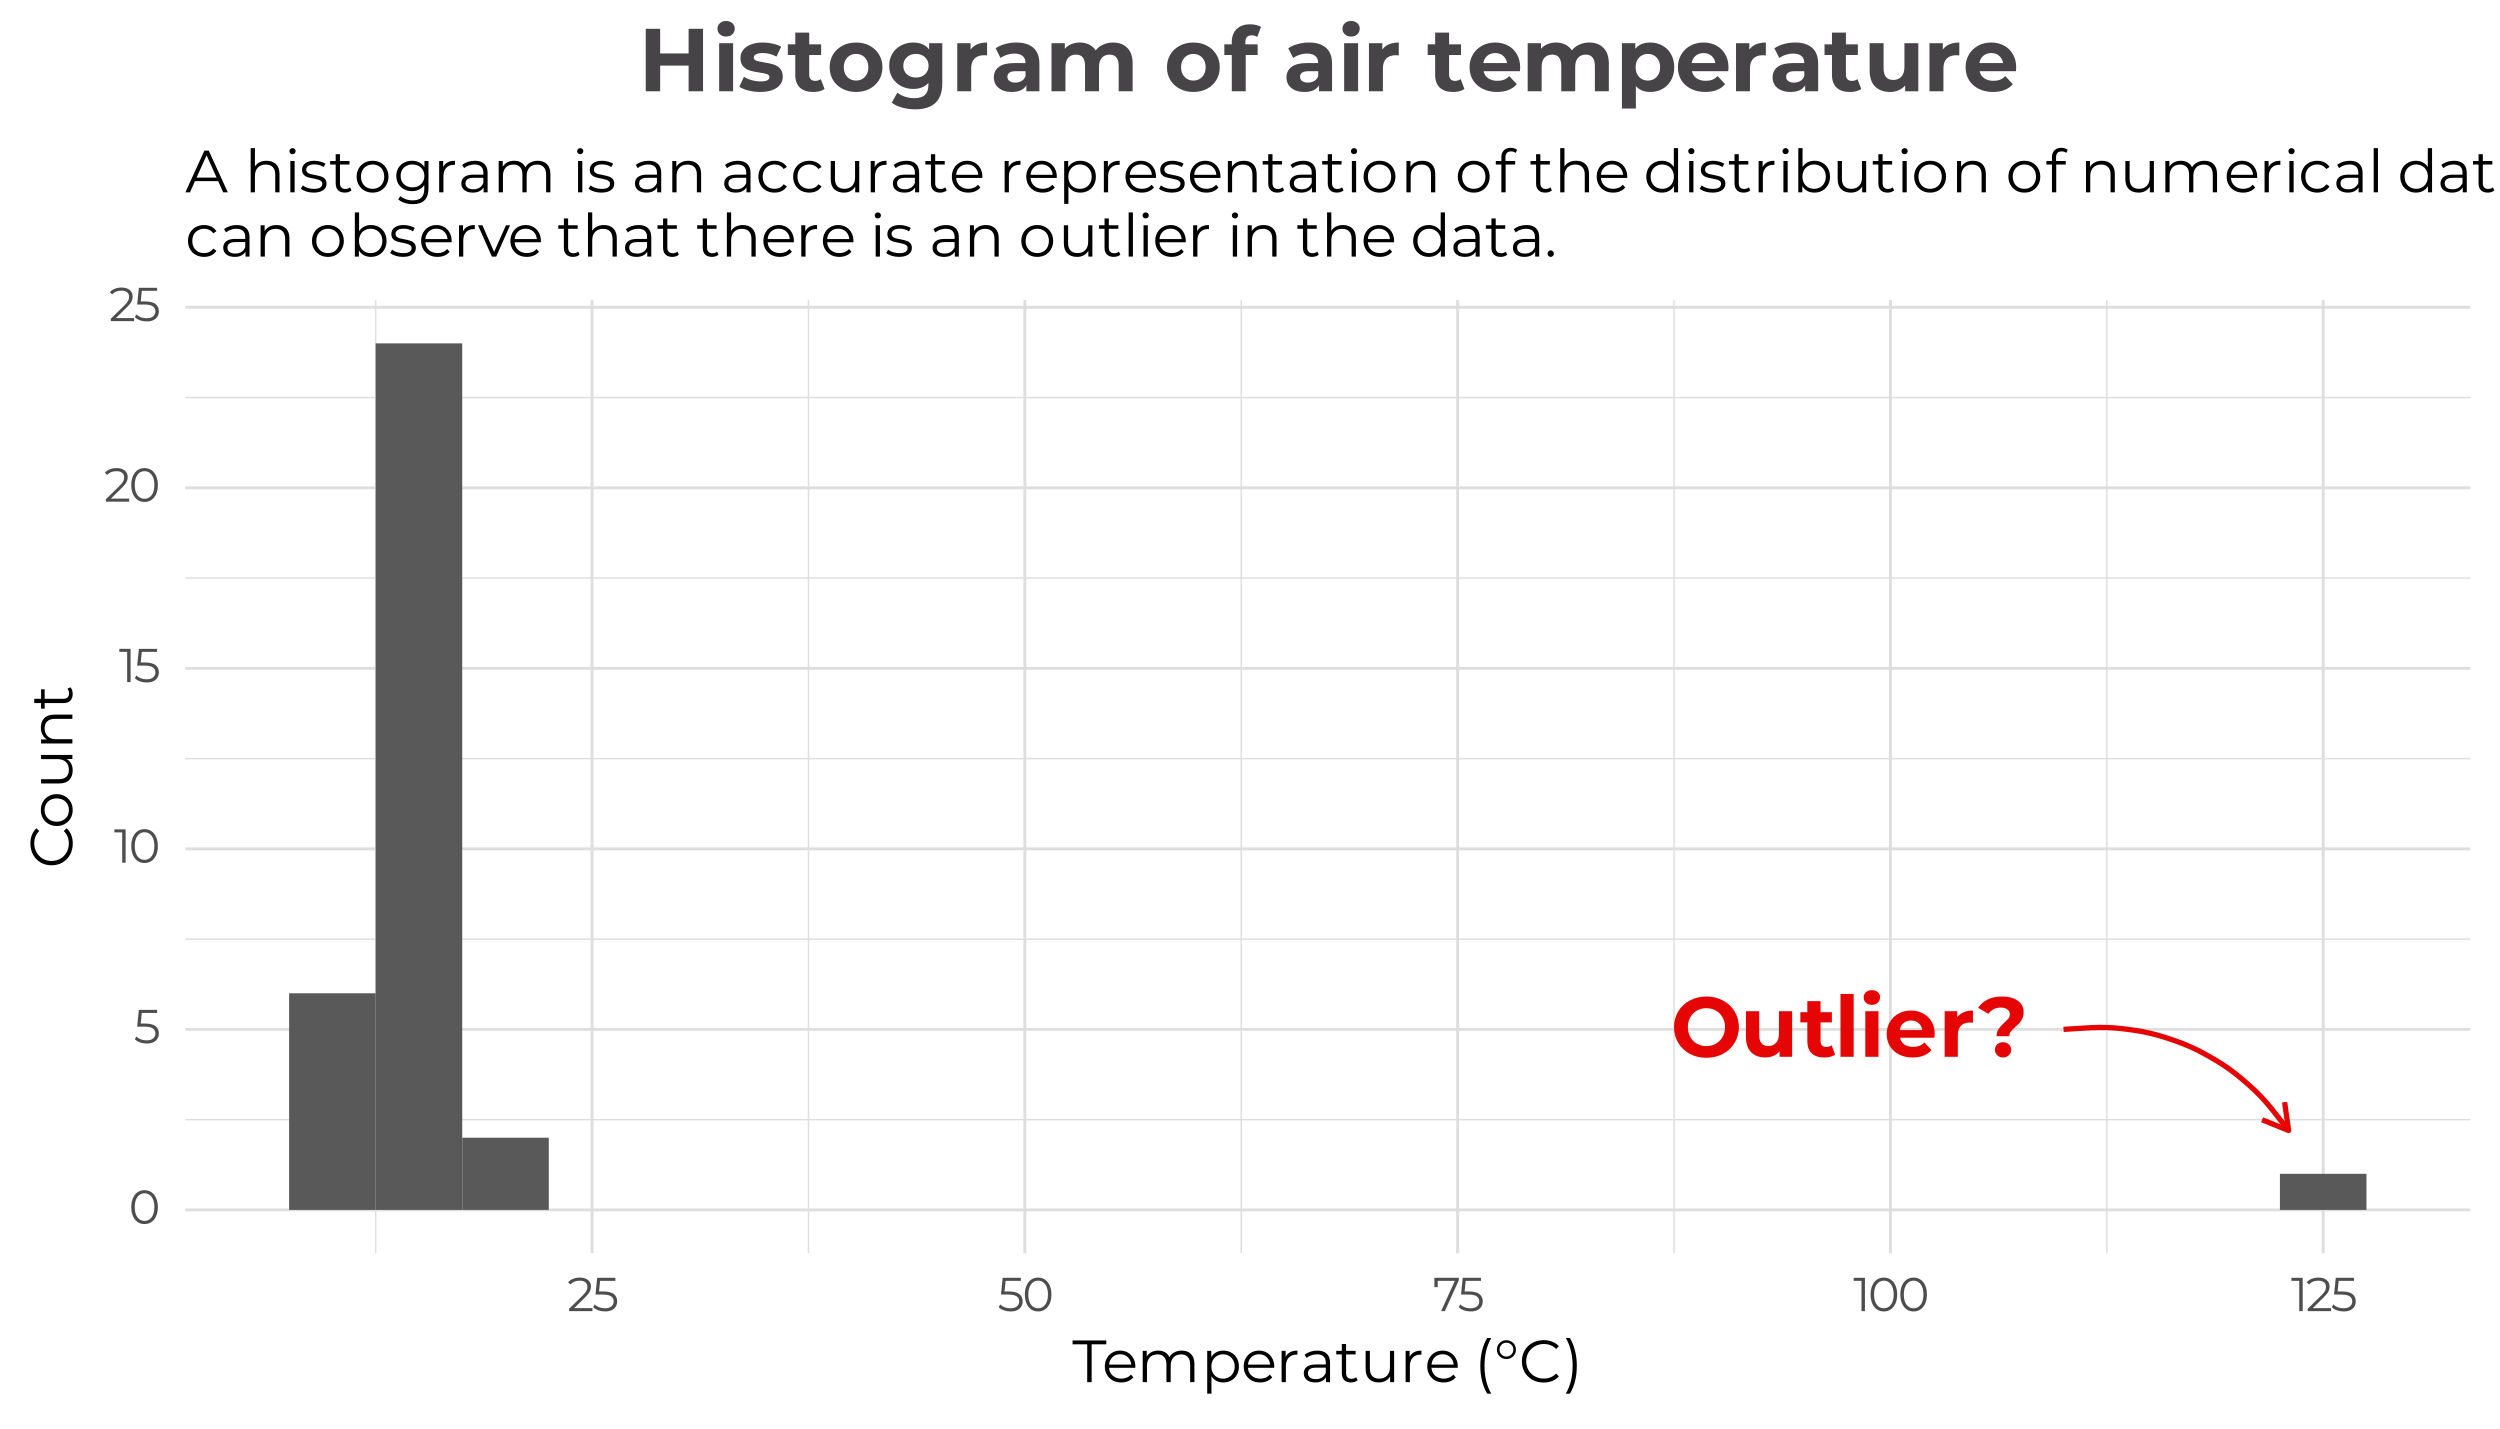 <?xml version="1.0" encoding="UTF-8"?>
<svg xmlns="http://www.w3.org/2000/svg" xmlns:xlink="http://www.w3.org/1999/xlink" width="504pt" height="288pt" viewBox="0 0 504 288" version="1.1">
<defs>
<g>
<symbol overflow="visible" id="glyph0-0">
<path style="stroke:none;" d="M 0.688 -11.953 L 9.344 -11.953 L 9.344 0 L 0.688 0 Z M 7.969 -1.203 L 7.969 -10.766 L 2.047 -10.766 L 2.047 -1.203 Z M 7.969 -1.203 "/>
</symbol>
<symbol overflow="visible" id="glyph0-1">
<path style="stroke:none;" d="M 7.203 0.203 C 5.961 0.203 4.844 -0.062 3.844 -0.594 C 2.852 -1.133 2.078 -1.875 1.516 -2.812 C 0.953 -3.75 0.672 -4.805 0.672 -5.984 C 0.672 -7.148 0.953 -8.203 1.516 -9.141 C 2.078 -10.078 2.852 -10.812 3.844 -11.344 C 4.844 -11.883 5.961 -12.156 7.203 -12.156 C 8.441 -12.156 9.555 -11.883 10.547 -11.344 C 11.547 -10.812 12.328 -10.078 12.891 -9.141 C 13.461 -8.203 13.75 -7.148 13.75 -5.984 C 13.75 -4.805 13.461 -3.75 12.891 -2.812 C 12.328 -1.875 11.547 -1.133 10.547 -0.594 C 9.555 -0.062 8.441 0.203 7.203 0.203 Z M 7.203 -2.156 C 7.91 -2.156 8.547 -2.316 9.109 -2.641 C 9.68 -2.961 10.129 -3.414 10.453 -4 C 10.785 -4.582 10.953 -5.242 10.953 -5.984 C 10.953 -6.723 10.785 -7.379 10.453 -7.953 C 10.129 -8.535 9.68 -8.988 9.109 -9.312 C 8.547 -9.633 7.91 -9.797 7.203 -9.797 C 6.492 -9.797 5.852 -9.633 5.281 -9.312 C 4.719 -8.988 4.273 -8.535 3.953 -7.953 C 3.629 -7.379 3.469 -6.723 3.469 -5.984 C 3.469 -5.242 3.629 -4.582 3.953 -4 C 4.273 -3.414 4.719 -2.961 5.281 -2.641 C 5.852 -2.316 6.492 -2.156 7.203 -2.156 Z M 7.203 -2.156 "/>
</symbol>
<symbol overflow="visible" id="glyph0-2">
<path style="stroke:none;" d="M 10.484 -9.188 L 10.484 0 L 7.953 0 L 7.953 -1.094 C 7.598 -0.695 7.176 -0.391 6.688 -0.172 C 6.195 0.035 5.672 0.141 5.109 0.141 C 3.898 0.141 2.941 -0.207 2.234 -0.906 C 1.523 -1.602 1.172 -2.633 1.172 -4 L 1.172 -9.188 L 3.844 -9.188 L 3.844 -4.391 C 3.844 -2.91 4.461 -2.172 5.703 -2.172 C 6.336 -2.172 6.848 -2.379 7.234 -2.797 C 7.629 -3.211 7.828 -3.828 7.828 -4.641 L 7.828 -9.188 Z M 10.484 -9.188 "/>
</symbol>
<symbol overflow="visible" id="glyph0-3">
<path style="stroke:none;" d="M 7.156 -0.438 C 6.895 -0.25 6.57 -0.102 6.188 0 C 5.812 0.094 5.41 0.141 4.984 0.141 C 3.891 0.141 3.039 -0.133 2.438 -0.688 C 1.844 -1.25 1.547 -2.07 1.547 -3.156 L 1.547 -6.938 L 0.141 -6.938 L 0.141 -8.984 L 1.547 -8.984 L 1.547 -11.219 L 4.219 -11.219 L 4.219 -8.984 L 6.5 -8.984 L 6.5 -6.938 L 4.219 -6.938 L 4.219 -3.188 C 4.219 -2.801 4.316 -2.504 4.516 -2.297 C 4.711 -2.086 4.992 -1.984 5.359 -1.984 C 5.785 -1.984 6.145 -2.098 6.438 -2.328 Z M 7.156 -0.438 "/>
</symbol>
<symbol overflow="visible" id="glyph0-4">
<path style="stroke:none;" d="M 1.234 -12.672 L 3.891 -12.672 L 3.891 0 L 1.234 0 Z M 1.234 -12.672 "/>
</symbol>
<symbol overflow="visible" id="glyph0-5">
<path style="stroke:none;" d="M 1.234 -9.188 L 3.891 -9.188 L 3.891 0 L 1.234 0 Z M 2.562 -10.469 C 2.07 -10.469 1.672 -10.609 1.359 -10.891 C 1.055 -11.18 0.906 -11.535 0.906 -11.953 C 0.906 -12.379 1.055 -12.734 1.359 -13.016 C 1.672 -13.297 2.07 -13.438 2.562 -13.438 C 3.051 -13.438 3.445 -13.301 3.75 -13.031 C 4.062 -12.758 4.219 -12.414 4.219 -12 C 4.219 -11.562 4.062 -11.195 3.75 -10.906 C 3.445 -10.613 3.051 -10.469 2.562 -10.469 Z M 2.562 -10.469 "/>
</symbol>
<symbol overflow="visible" id="glyph0-6">
<path style="stroke:none;" d="M 10.234 -4.562 C 10.234 -4.531 10.211 -4.289 10.172 -3.844 L 3.234 -3.844 C 3.359 -3.27 3.648 -2.816 4.109 -2.484 C 4.578 -2.16 5.16 -2 5.859 -2 C 6.336 -2 6.758 -2.066 7.125 -2.203 C 7.5 -2.348 7.844 -2.578 8.156 -2.891 L 9.578 -1.344 C 8.711 -0.352 7.453 0.141 5.797 0.141 C 4.754 0.141 3.832 -0.062 3.031 -0.469 C 2.238 -0.875 1.625 -1.438 1.188 -2.156 C 0.758 -2.875 0.547 -3.688 0.547 -4.594 C 0.547 -5.488 0.758 -6.297 1.188 -7.016 C 1.613 -7.742 2.195 -8.312 2.938 -8.719 C 3.688 -9.125 4.523 -9.328 5.453 -9.328 C 6.348 -9.328 7.16 -9.129 7.891 -8.734 C 8.617 -8.348 9.191 -7.797 9.609 -7.078 C 10.023 -6.359 10.234 -5.52 10.234 -4.562 Z M 5.469 -7.312 C 4.863 -7.312 4.352 -7.141 3.938 -6.797 C 3.531 -6.453 3.281 -5.984 3.188 -5.391 L 7.719 -5.391 C 7.625 -5.973 7.375 -6.438 6.969 -6.781 C 6.562 -7.133 6.062 -7.312 5.469 -7.312 Z M 5.469 -7.312 "/>
</symbol>
<symbol overflow="visible" id="glyph0-7">
<path style="stroke:none;" d="M 3.781 -7.969 C 4.094 -8.414 4.52 -8.754 5.062 -8.984 C 5.602 -9.211 6.227 -9.328 6.938 -9.328 L 6.938 -6.859 C 6.633 -6.891 6.438 -6.906 6.344 -6.906 C 5.57 -6.906 4.969 -6.691 4.531 -6.266 C 4.102 -5.836 3.891 -5.195 3.891 -4.344 L 3.891 0 L 1.234 0 L 1.234 -9.188 L 3.781 -9.188 Z M 3.781 -7.969 "/>
</symbol>
<symbol overflow="visible" id="glyph0-8">
<path style="stroke:none;" d="M 3.703 -4.156 C 3.703 -4.738 3.836 -5.223 4.109 -5.609 C 4.379 -6.004 4.77 -6.438 5.281 -6.906 C 5.656 -7.238 5.93 -7.52 6.109 -7.75 C 6.285 -7.988 6.375 -8.258 6.375 -8.562 C 6.375 -8.977 6.203 -9.305 5.859 -9.547 C 5.523 -9.797 5.082 -9.922 4.531 -9.922 C 3.988 -9.922 3.508 -9.805 3.094 -9.578 C 2.676 -9.359 2.328 -9.051 2.047 -8.656 L -0.016 -9.875 C 0.461 -10.602 1.109 -11.164 1.922 -11.562 C 2.734 -11.957 3.695 -12.156 4.812 -12.156 C 6.125 -12.156 7.176 -11.875 7.969 -11.312 C 8.758 -10.758 9.156 -9.988 9.156 -9 C 9.156 -8.531 9.078 -8.117 8.922 -7.766 C 8.766 -7.41 8.578 -7.109 8.359 -6.859 C 8.141 -6.617 7.852 -6.344 7.5 -6.031 C 7.07 -5.656 6.758 -5.336 6.562 -5.078 C 6.375 -4.828 6.281 -4.52 6.281 -4.156 Z M 5 0.141 C 4.531 0.141 4.141 -0.008 3.828 -0.312 C 3.516 -0.613 3.359 -0.984 3.359 -1.422 C 3.359 -1.848 3.508 -2.207 3.812 -2.5 C 4.125 -2.789 4.52 -2.938 5 -2.938 C 5.477 -2.938 5.867 -2.789 6.172 -2.5 C 6.484 -2.207 6.641 -1.848 6.641 -1.422 C 6.641 -0.984 6.484 -0.613 6.172 -0.312 C 5.859 -0.008 5.469 0.141 5 0.141 Z M 5 0.141 "/>
</symbol>
<symbol overflow="visible" id="glyph1-0">
<path style="stroke:none;" d="M 0.391 -6.719 L 5.25 -6.719 L 5.25 0 L 0.391 0 Z M 4.484 -0.672 L 4.484 -6.047 L 1.156 -6.047 L 1.156 -0.672 Z M 4.484 -0.672 "/>
</symbol>
<symbol overflow="visible" id="glyph1-1">
<path style="stroke:none;" d="M 3.172 0.062 C 2.648 0.062 2.188 -0.07 1.781 -0.344 C 1.383 -0.625 1.07 -1.02 0.844 -1.531 C 0.613 -2.051 0.5 -2.66 0.5 -3.359 C 0.5 -4.055 0.613 -4.66 0.844 -5.172 C 1.07 -5.691 1.383 -6.086 1.781 -6.359 C 2.188 -6.629 2.648 -6.766 3.172 -6.766 C 3.691 -6.766 4.156 -6.629 4.562 -6.359 C 4.969 -6.086 5.285 -5.691 5.516 -5.172 C 5.742 -4.66 5.859 -4.055 5.859 -3.359 C 5.859 -2.66 5.742 -2.051 5.516 -1.531 C 5.285 -1.02 4.969 -0.625 4.562 -0.344 C 4.156 -0.07 3.691 0.062 3.172 0.062 Z M 3.172 -0.578 C 3.566 -0.578 3.91 -0.688 4.203 -0.906 C 4.504 -1.125 4.738 -1.438 4.906 -1.844 C 5.07 -2.258 5.156 -2.766 5.156 -3.359 C 5.156 -3.941 5.07 -4.441 4.906 -4.859 C 4.738 -5.273 4.504 -5.594 4.203 -5.812 C 3.91 -6.031 3.566 -6.141 3.172 -6.141 C 2.785 -6.141 2.441 -6.031 2.141 -5.812 C 1.848 -5.594 1.617 -5.273 1.453 -4.859 C 1.285 -4.441 1.203 -3.941 1.203 -3.359 C 1.203 -2.766 1.285 -2.258 1.453 -1.844 C 1.617 -1.438 1.848 -1.125 2.141 -0.906 C 2.441 -0.688 2.785 -0.578 3.172 -0.578 Z M 3.172 -0.578 "/>
</symbol>
<symbol overflow="visible" id="glyph1-2">
<path style="stroke:none;" d="M 2.266 -3.969 C 3.234 -3.969 3.941 -3.789 4.391 -3.438 C 4.836 -3.094 5.062 -2.602 5.062 -1.969 C 5.062 -1.582 4.969 -1.234 4.781 -0.922 C 4.602 -0.617 4.332 -0.379 3.969 -0.203 C 3.602 -0.023 3.156 0.062 2.625 0.062 C 2.145 0.062 1.688 -0.016 1.25 -0.172 C 0.82 -0.328 0.477 -0.539 0.219 -0.812 L 0.547 -1.359 C 0.766 -1.117 1.055 -0.926 1.422 -0.781 C 1.785 -0.645 2.18 -0.578 2.609 -0.578 C 3.16 -0.578 3.586 -0.703 3.891 -0.953 C 4.203 -1.203 4.359 -1.535 4.359 -1.953 C 4.359 -2.41 4.188 -2.754 3.844 -2.984 C 3.5 -3.223 2.922 -3.344 2.109 -3.344 L 0.688 -3.344 L 1.031 -6.719 L 4.703 -6.719 L 4.703 -6.109 L 1.625 -6.109 L 1.406 -3.969 Z M 2.266 -3.969 "/>
</symbol>
<symbol overflow="visible" id="glyph1-3">
<path style="stroke:none;" d="M 2.359 -6.719 L 2.359 0 L 1.672 0 L 1.672 -6.109 L 0.094 -6.109 L 0.094 -6.719 Z M 2.359 -6.719 "/>
</symbol>
<symbol overflow="visible" id="glyph1-4">
<path style="stroke:none;" d="M 5.078 -0.609 L 5.078 0 L 0.375 0 L 0.375 -0.484 L 3.172 -3.219 C 3.516 -3.562 3.75 -3.859 3.875 -4.109 C 4 -4.367 4.062 -4.629 4.062 -4.891 C 4.062 -5.285 3.926 -5.594 3.656 -5.812 C 3.383 -6.031 3 -6.141 2.5 -6.141 C 1.707 -6.141 1.094 -5.891 0.656 -5.391 L 0.172 -5.812 C 0.43 -6.125 0.766 -6.359 1.172 -6.516 C 1.578 -6.68 2.035 -6.766 2.547 -6.766 C 3.234 -6.766 3.773 -6.602 4.172 -6.281 C 4.578 -5.957 4.781 -5.516 4.781 -4.953 C 4.781 -4.609 4.703 -4.273 4.547 -3.953 C 4.391 -3.641 4.098 -3.273 3.672 -2.859 L 1.391 -0.609 Z M 5.078 -0.609 "/>
</symbol>
<symbol overflow="visible" id="glyph1-5">
<path style="stroke:none;" d="M 5.234 -6.719 L 5.234 -6.219 L 2.422 0 L 1.672 0 L 4.438 -6.109 L 0.984 -6.109 L 0.984 -4.844 L 0.312 -4.844 L 0.312 -6.719 Z M 5.234 -6.719 "/>
</symbol>
<symbol overflow="visible" id="glyph2-0">
<path style="stroke:none;" d="M 0.484 -8.406 L 6.562 -8.406 L 6.562 0 L 0.484 0 Z M 5.609 -0.844 L 5.609 -7.562 L 1.438 -7.562 L 1.438 -0.844 Z M 5.609 -0.844 "/>
</symbol>
<symbol overflow="visible" id="glyph2-1">
<path style="stroke:none;" d="M 3 -7.625 L 0.047 -7.625 L 0.047 -8.406 L 6.844 -8.406 L 6.844 -7.625 L 3.891 -7.625 L 3.891 0 L 3 0 Z M 3 -7.625 "/>
</symbol>
<symbol overflow="visible" id="glyph2-2">
<path style="stroke:none;" d="M 6.688 -2.891 L 1.406 -2.891 C 1.445 -2.234 1.695 -1.703 2.156 -1.297 C 2.613 -0.898 3.191 -0.703 3.891 -0.703 C 4.273 -0.703 4.629 -0.77 4.953 -0.906 C 5.285 -1.039 5.57 -1.25 5.812 -1.531 L 6.297 -0.969 C 6.016 -0.633 5.664 -0.379 5.25 -0.203 C 4.832 -0.023 4.367 0.062 3.859 0.062 C 3.211 0.062 2.641 -0.07 2.141 -0.344 C 1.641 -0.625 1.25 -1.008 0.969 -1.5 C 0.688 -1.988 0.547 -2.539 0.547 -3.156 C 0.547 -3.77 0.68 -4.32 0.953 -4.812 C 1.223 -5.301 1.594 -5.68 2.062 -5.953 C 2.531 -6.223 3.055 -6.359 3.641 -6.359 C 4.223 -6.359 4.742 -6.223 5.203 -5.953 C 5.672 -5.68 6.035 -5.301 6.297 -4.812 C 6.566 -4.332 6.703 -3.781 6.703 -3.156 Z M 3.641 -5.625 C 3.023 -5.625 2.508 -5.43 2.094 -5.047 C 1.688 -4.66 1.457 -4.156 1.406 -3.531 L 5.875 -3.531 C 5.82 -4.156 5.586 -4.66 5.172 -5.047 C 4.766 -5.43 4.254 -5.625 3.641 -5.625 Z M 3.641 -5.625 "/>
</symbol>
<symbol overflow="visible" id="glyph2-3">
<path style="stroke:none;" d="M 9.062 -6.359 C 9.852 -6.359 10.473 -6.129 10.922 -5.672 C 11.379 -5.211 11.609 -4.539 11.609 -3.656 L 11.609 0 L 10.75 0 L 10.75 -3.578 C 10.75 -4.234 10.586 -4.734 10.266 -5.078 C 9.953 -5.422 9.508 -5.594 8.938 -5.594 C 8.281 -5.594 7.766 -5.391 7.391 -4.984 C 7.016 -4.578 6.828 -4.02 6.828 -3.312 L 6.828 0 L 5.969 0 L 5.969 -3.578 C 5.969 -4.234 5.812 -4.734 5.5 -5.078 C 5.188 -5.422 4.738 -5.594 4.156 -5.594 C 3.508 -5.594 2.992 -5.391 2.609 -4.984 C 2.234 -4.578 2.047 -4.02 2.047 -3.312 L 2.047 0 L 1.188 0 L 1.188 -6.312 L 2 -6.312 L 2 -5.156 C 2.227 -5.539 2.539 -5.836 2.938 -6.047 C 3.344 -6.254 3.801 -6.359 4.312 -6.359 C 4.844 -6.359 5.301 -6.242 5.688 -6.016 C 6.082 -5.797 6.375 -5.469 6.562 -5.031 C 6.789 -5.445 7.125 -5.77 7.562 -6 C 8 -6.238 8.5 -6.359 9.062 -6.359 Z M 9.062 -6.359 "/>
</symbol>
<symbol overflow="visible" id="glyph2-4">
<path style="stroke:none;" d="M 4.438 -6.359 C 5.031 -6.359 5.566 -6.223 6.047 -5.953 C 6.523 -5.691 6.898 -5.316 7.172 -4.828 C 7.441 -4.336 7.578 -3.781 7.578 -3.156 C 7.578 -2.52 7.441 -1.957 7.172 -1.469 C 6.898 -0.988 6.523 -0.613 6.047 -0.344 C 5.578 -0.07 5.039 0.062 4.438 0.062 C 3.926 0.062 3.461 -0.039 3.047 -0.25 C 2.641 -0.469 2.305 -0.781 2.047 -1.188 L 2.047 2.328 L 1.188 2.328 L 1.188 -6.312 L 2 -6.312 L 2 -5.062 C 2.258 -5.477 2.598 -5.797 3.016 -6.016 C 3.43 -6.242 3.906 -6.359 4.438 -6.359 Z M 4.375 -0.703 C 4.82 -0.703 5.223 -0.801 5.578 -1 C 5.941 -1.207 6.223 -1.5 6.422 -1.875 C 6.629 -2.25 6.734 -2.676 6.734 -3.156 C 6.734 -3.633 6.629 -4.055 6.422 -4.422 C 6.223 -4.797 5.941 -5.086 5.578 -5.297 C 5.223 -5.504 4.82 -5.609 4.375 -5.609 C 3.926 -5.609 3.523 -5.504 3.172 -5.297 C 2.816 -5.086 2.535 -4.797 2.328 -4.422 C 2.129 -4.055 2.031 -3.633 2.031 -3.156 C 2.031 -2.676 2.129 -2.25 2.328 -1.875 C 2.535 -1.5 2.816 -1.207 3.172 -1 C 3.523 -0.801 3.926 -0.703 4.375 -0.703 Z M 4.375 -0.703 "/>
</symbol>
<symbol overflow="visible" id="glyph2-5">
<path style="stroke:none;" d="M 2 -5.078 C 2.195 -5.504 2.492 -5.82 2.891 -6.031 C 3.285 -6.25 3.781 -6.359 4.375 -6.359 L 4.375 -5.531 L 4.156 -5.547 C 3.5 -5.547 2.984 -5.336 2.609 -4.922 C 2.234 -4.516 2.047 -3.945 2.047 -3.219 L 2.047 0 L 1.188 0 L 1.188 -6.312 L 2 -6.312 Z M 2 -5.078 "/>
</symbol>
<symbol overflow="visible" id="glyph2-6">
<path style="stroke:none;" d="M 3.391 -6.359 C 4.211 -6.359 4.844 -6.148 5.281 -5.734 C 5.727 -5.328 5.953 -4.719 5.953 -3.906 L 5.953 0 L 5.141 0 L 5.141 -0.984 C 4.941 -0.648 4.656 -0.391 4.281 -0.203 C 3.914 -0.023 3.477 0.062 2.969 0.062 C 2.258 0.062 1.695 -0.102 1.281 -0.438 C 0.863 -0.781 0.656 -1.227 0.656 -1.781 C 0.656 -2.312 0.848 -2.738 1.234 -3.062 C 1.629 -3.395 2.25 -3.562 3.094 -3.562 L 5.094 -3.562 L 5.094 -3.953 C 5.094 -4.492 4.941 -4.906 4.641 -5.188 C 4.336 -5.469 3.895 -5.609 3.312 -5.609 C 2.914 -5.609 2.531 -5.539 2.156 -5.406 C 1.789 -5.281 1.477 -5.102 1.219 -4.875 L 0.828 -5.516 C 1.148 -5.785 1.535 -5.992 1.984 -6.141 C 2.43 -6.285 2.898 -6.359 3.391 -6.359 Z M 3.094 -0.609 C 3.57 -0.609 3.984 -0.719 4.328 -0.938 C 4.672 -1.156 4.926 -1.473 5.094 -1.891 L 5.094 -2.922 L 3.125 -2.922 C 2.039 -2.922 1.5 -2.547 1.5 -1.797 C 1.5 -1.43 1.641 -1.141 1.922 -0.922 C 2.203 -0.711 2.594 -0.609 3.094 -0.609 Z M 3.094 -0.609 "/>
</symbol>
<symbol overflow="visible" id="glyph2-7">
<path style="stroke:none;" d="M 4.516 -0.391 C 4.348 -0.242 4.145 -0.129 3.906 -0.047 C 3.676 0.023 3.438 0.062 3.188 0.062 C 2.594 0.062 2.133 -0.098 1.812 -0.422 C 1.488 -0.742 1.328 -1.195 1.328 -1.781 L 1.328 -5.594 L 0.203 -5.594 L 0.203 -6.312 L 1.328 -6.312 L 1.328 -7.688 L 2.188 -7.688 L 2.188 -6.312 L 4.109 -6.312 L 4.109 -5.594 L 2.188 -5.594 L 2.188 -1.828 C 2.188 -1.453 2.281 -1.164 2.469 -0.969 C 2.656 -0.77 2.926 -0.672 3.281 -0.672 C 3.457 -0.672 3.625 -0.695 3.781 -0.75 C 3.945 -0.812 4.094 -0.895 4.219 -1 Z M 4.516 -0.391 "/>
</symbol>
<symbol overflow="visible" id="glyph2-8">
<path style="stroke:none;" d="M 6.875 -6.312 L 6.875 0 L 6.062 0 L 6.062 -1.156 C 5.832 -0.77 5.52 -0.469 5.125 -0.25 C 4.738 -0.039 4.297 0.062 3.797 0.062 C 2.973 0.062 2.32 -0.164 1.844 -0.625 C 1.363 -1.082 1.125 -1.758 1.125 -2.656 L 1.125 -6.312 L 1.984 -6.312 L 1.984 -2.734 C 1.984 -2.066 2.145 -1.562 2.469 -1.219 C 2.801 -0.875 3.27 -0.703 3.875 -0.703 C 4.539 -0.703 5.066 -0.906 5.453 -1.312 C 5.836 -1.719 6.031 -2.281 6.031 -3 L 6.031 -6.312 Z M 6.875 -6.312 "/>
</symbol>
<symbol overflow="visible" id="glyph2-9">
<path style="stroke:none;" d=""/>
</symbol>
<symbol overflow="visible" id="glyph2-10">
<path style="stroke:none;" d="M 2.641 2.328 C 2.191 1.586 1.848 0.742 1.609 -0.203 C 1.367 -1.16 1.25 -2.188 1.25 -3.281 C 1.25 -4.383 1.367 -5.414 1.609 -6.375 C 1.848 -7.344 2.191 -8.188 2.641 -8.906 L 3.453 -8.906 C 2.984 -8.094 2.641 -7.223 2.422 -6.297 C 2.203 -5.367 2.094 -4.363 2.094 -3.281 C 2.094 -2.207 2.203 -1.207 2.422 -0.281 C 2.641 0.645 2.984 1.516 3.453 2.328 Z M 2.641 2.328 "/>
</symbol>
<symbol overflow="visible" id="glyph2-11">
<path style="stroke:none;" d="M 2.516 -4.656 C 2.16 -4.656 1.836 -4.738 1.547 -4.906 C 1.254 -5.07 1.02 -5.301 0.844 -5.594 C 0.676 -5.883 0.594 -6.207 0.594 -6.562 C 0.594 -6.906 0.676 -7.223 0.844 -7.516 C 1.02 -7.805 1.254 -8.035 1.547 -8.203 C 1.836 -8.367 2.16 -8.453 2.516 -8.453 C 2.859 -8.453 3.176 -8.367 3.469 -8.203 C 3.77 -8.035 4.004 -7.805 4.172 -7.516 C 4.336 -7.223 4.422 -6.906 4.422 -6.562 C 4.422 -6.207 4.336 -5.883 4.172 -5.594 C 4.004 -5.301 3.77 -5.07 3.469 -4.906 C 3.176 -4.738 2.859 -4.656 2.516 -4.656 Z M 2.516 -5.156 C 2.898 -5.156 3.227 -5.289 3.5 -5.562 C 3.77 -5.832 3.906 -6.164 3.906 -6.562 C 3.906 -6.957 3.77 -7.285 3.5 -7.547 C 3.227 -7.816 2.898 -7.953 2.516 -7.953 C 2.117 -7.953 1.785 -7.816 1.516 -7.547 C 1.254 -7.285 1.125 -6.957 1.125 -6.562 C 1.125 -6.164 1.254 -5.832 1.516 -5.562 C 1.785 -5.289 2.117 -5.156 2.516 -5.156 Z M 2.516 -5.156 "/>
</symbol>
<symbol overflow="visible" id="glyph2-12">
<path style="stroke:none;" d="M 5.016 0.078 C 4.18 0.078 3.43 -0.102 2.766 -0.469 C 2.098 -0.844 1.57 -1.352 1.188 -2 C 0.812 -2.656 0.625 -3.391 0.625 -4.203 C 0.625 -5.004 0.812 -5.734 1.188 -6.391 C 1.57 -7.047 2.098 -7.555 2.766 -7.922 C 3.441 -8.285 4.195 -8.469 5.031 -8.469 C 5.656 -8.469 6.227 -8.363 6.75 -8.156 C 7.281 -7.945 7.727 -7.645 8.094 -7.25 L 7.531 -6.688 C 6.875 -7.352 6.047 -7.688 5.047 -7.688 C 4.391 -7.688 3.785 -7.531 3.234 -7.219 C 2.691 -6.914 2.266 -6.5 1.953 -5.969 C 1.648 -5.445 1.5 -4.859 1.5 -4.203 C 1.5 -3.547 1.648 -2.953 1.953 -2.422 C 2.266 -1.891 2.691 -1.473 3.234 -1.172 C 3.785 -0.867 4.391 -0.719 5.047 -0.719 C 6.055 -0.719 6.883 -1.055 7.531 -1.734 L 8.094 -1.156 C 7.727 -0.758 7.281 -0.453 6.75 -0.234 C 6.219 -0.023 5.641 0.078 5.016 0.078 Z M 5.016 0.078 "/>
</symbol>
<symbol overflow="visible" id="glyph2-13">
<path style="stroke:none;" d="M 0.484 2.328 C 0.953 1.516 1.297 0.648 1.516 -0.266 C 1.742 -1.191 1.859 -2.195 1.859 -3.281 C 1.859 -4.375 1.742 -5.379 1.516 -6.297 C 1.297 -7.223 0.953 -8.094 0.484 -8.906 L 1.297 -8.906 C 1.742 -8.188 2.086 -7.344 2.328 -6.375 C 2.578 -5.414 2.703 -4.383 2.703 -3.281 C 2.703 -2.188 2.582 -1.16 2.344 -0.203 C 2.102 0.754 1.754 1.598 1.297 2.328 Z M 0.484 2.328 "/>
</symbol>
<symbol overflow="visible" id="glyph2-14">
<path style="stroke:none;" d="M 6.641 -2.25 L 1.953 -2.25 L 0.953 0 L 0.031 0 L 3.859 -8.406 L 4.734 -8.406 L 8.578 0 L 7.641 0 Z M 6.312 -2.969 L 4.297 -7.469 L 2.281 -2.969 Z M 6.312 -2.969 "/>
</symbol>
<symbol overflow="visible" id="glyph2-15">
<path style="stroke:none;" d="M 4.406 -6.359 C 5.195 -6.359 5.828 -6.129 6.297 -5.672 C 6.766 -5.211 7 -4.539 7 -3.656 L 7 0 L 6.141 0 L 6.141 -3.578 C 6.141 -4.234 5.973 -4.734 5.641 -5.078 C 5.316 -5.422 4.852 -5.594 4.25 -5.594 C 3.57 -5.594 3.035 -5.391 2.641 -4.984 C 2.242 -4.578 2.047 -4.02 2.047 -3.312 L 2.047 0 L 1.188 0 L 1.188 -8.906 L 2.047 -8.906 L 2.047 -5.203 C 2.273 -5.578 2.594 -5.863 3 -6.062 C 3.406 -6.258 3.875 -6.359 4.406 -6.359 Z M 4.406 -6.359 "/>
</symbol>
<symbol overflow="visible" id="glyph2-16">
<path style="stroke:none;" d="M 1.188 -6.312 L 2.047 -6.312 L 2.047 0 L 1.188 0 Z M 1.625 -7.688 C 1.445 -7.688 1.297 -7.742 1.172 -7.859 C 1.055 -7.984 1 -8.129 1 -8.297 C 1 -8.461 1.055 -8.602 1.172 -8.719 C 1.297 -8.844 1.445 -8.906 1.625 -8.906 C 1.789 -8.906 1.938 -8.848 2.062 -8.734 C 2.188 -8.617 2.25 -8.477 2.25 -8.312 C 2.25 -8.133 2.188 -7.984 2.062 -7.859 C 1.938 -7.742 1.789 -7.688 1.625 -7.688 Z M 1.625 -7.688 "/>
</symbol>
<symbol overflow="visible" id="glyph2-17">
<path style="stroke:none;" d="M 2.875 0.062 C 2.363 0.062 1.875 -0.008 1.406 -0.156 C 0.938 -0.312 0.57 -0.5 0.312 -0.719 L 0.703 -1.391 C 0.961 -1.18 1.289 -1.008 1.688 -0.875 C 2.094 -0.75 2.508 -0.688 2.938 -0.688 C 3.508 -0.688 3.93 -0.773 4.203 -0.953 C 4.484 -1.129 4.625 -1.383 4.625 -1.719 C 4.625 -1.945 4.547 -2.125 4.391 -2.25 C 4.242 -2.383 4.055 -2.484 3.828 -2.547 C 3.598 -2.617 3.289 -2.691 2.906 -2.766 C 2.395 -2.859 1.984 -2.953 1.672 -3.047 C 1.359 -3.148 1.094 -3.32 0.875 -3.562 C 0.656 -3.801 0.547 -4.133 0.547 -4.562 C 0.547 -5.094 0.766 -5.523 1.203 -5.859 C 1.641 -6.191 2.25 -6.359 3.031 -6.359 C 3.438 -6.359 3.844 -6.301 4.25 -6.188 C 4.664 -6.082 5.004 -5.941 5.266 -5.766 L 4.891 -5.094 C 4.367 -5.445 3.75 -5.625 3.031 -5.625 C 2.488 -5.625 2.078 -5.523 1.797 -5.328 C 1.523 -5.141 1.391 -4.891 1.391 -4.578 C 1.391 -4.336 1.469 -4.145 1.625 -4 C 1.781 -3.863 1.973 -3.758 2.203 -3.688 C 2.441 -3.625 2.766 -3.555 3.172 -3.484 C 3.672 -3.391 4.07 -3.289 4.375 -3.188 C 4.688 -3.094 4.945 -2.93 5.156 -2.703 C 5.375 -2.473 5.484 -2.148 5.484 -1.734 C 5.484 -1.18 5.254 -0.742 4.797 -0.422 C 4.336 -0.098 3.695 0.062 2.875 0.062 Z M 2.875 0.062 "/>
</symbol>
<symbol overflow="visible" id="glyph2-18">
<path style="stroke:none;" d="M 3.766 0.062 C 3.16 0.062 2.613 -0.07 2.125 -0.344 C 1.633 -0.625 1.25 -1.008 0.969 -1.5 C 0.688 -1.988 0.547 -2.539 0.547 -3.156 C 0.547 -3.77 0.688 -4.32 0.969 -4.812 C 1.25 -5.301 1.633 -5.68 2.125 -5.953 C 2.613 -6.223 3.16 -6.359 3.766 -6.359 C 4.379 -6.359 4.926 -6.223 5.406 -5.953 C 5.895 -5.68 6.273 -5.301 6.547 -4.812 C 6.828 -4.32 6.969 -3.77 6.969 -3.156 C 6.969 -2.539 6.828 -1.988 6.547 -1.5 C 6.273 -1.008 5.895 -0.625 5.406 -0.344 C 4.926 -0.07 4.379 0.062 3.766 0.062 Z M 3.766 -0.703 C 4.211 -0.703 4.613 -0.801 4.969 -1 C 5.332 -1.207 5.613 -1.5 5.812 -1.875 C 6.008 -2.25 6.109 -2.676 6.109 -3.156 C 6.109 -3.633 6.008 -4.062 5.812 -4.438 C 5.613 -4.812 5.332 -5.098 4.969 -5.297 C 4.613 -5.504 4.211 -5.609 3.766 -5.609 C 3.316 -5.609 2.914 -5.504 2.562 -5.297 C 2.207 -5.098 1.926 -4.812 1.719 -4.438 C 1.52 -4.062 1.422 -3.633 1.422 -3.156 C 1.422 -2.676 1.52 -2.25 1.719 -1.875 C 1.926 -1.5 2.207 -1.207 2.562 -1 C 2.914 -0.801 3.316 -0.703 3.766 -0.703 Z M 3.766 -0.703 "/>
</symbol>
<symbol overflow="visible" id="glyph2-19">
<path style="stroke:none;" d="M 7.031 -6.312 L 7.031 -0.766 C 7.031 0.305 6.766 1.098 6.234 1.609 C 5.711 2.129 4.926 2.391 3.875 2.391 C 3.289 2.391 2.734 2.301 2.203 2.125 C 1.68 1.957 1.258 1.723 0.938 1.422 L 1.375 0.766 C 1.676 1.035 2.039 1.242 2.469 1.391 C 2.906 1.547 3.367 1.625 3.859 1.625 C 4.648 1.625 5.234 1.438 5.609 1.062 C 5.992 0.695 6.188 0.125 6.188 -0.656 L 6.188 -1.469 C 5.914 -1.062 5.566 -0.754 5.141 -0.547 C 4.711 -0.336 4.238 -0.234 3.719 -0.234 C 3.125 -0.234 2.582 -0.363 2.094 -0.625 C 1.613 -0.883 1.234 -1.25 0.953 -1.719 C 0.68 -2.188 0.547 -2.719 0.547 -3.312 C 0.547 -3.906 0.68 -4.43 0.953 -4.891 C 1.234 -5.359 1.613 -5.719 2.094 -5.969 C 2.57 -6.227 3.113 -6.359 3.719 -6.359 C 4.258 -6.359 4.742 -6.25 5.172 -6.031 C 5.598 -5.82 5.945 -5.508 6.219 -5.094 L 6.219 -6.312 Z M 3.797 -1 C 4.254 -1 4.664 -1.094 5.031 -1.281 C 5.406 -1.477 5.691 -1.754 5.891 -2.109 C 6.098 -2.461 6.203 -2.863 6.203 -3.312 C 6.203 -3.758 6.098 -4.156 5.891 -4.5 C 5.691 -4.852 5.41 -5.125 5.047 -5.312 C 4.68 -5.508 4.266 -5.609 3.797 -5.609 C 3.348 -5.609 2.941 -5.516 2.578 -5.328 C 2.211 -5.141 1.926 -4.867 1.719 -4.516 C 1.52 -4.16 1.422 -3.758 1.422 -3.312 C 1.422 -2.863 1.52 -2.461 1.719 -2.109 C 1.926 -1.754 2.211 -1.477 2.578 -1.281 C 2.941 -1.094 3.348 -1 3.797 -1 Z M 3.797 -1 "/>
</symbol>
<symbol overflow="visible" id="glyph2-20">
<path style="stroke:none;" d="M 4.406 -6.359 C 5.195 -6.359 5.828 -6.129 6.297 -5.672 C 6.766 -5.211 7 -4.539 7 -3.656 L 7 0 L 6.141 0 L 6.141 -3.578 C 6.141 -4.234 5.973 -4.734 5.641 -5.078 C 5.316 -5.422 4.852 -5.594 4.25 -5.594 C 3.57 -5.594 3.035 -5.391 2.641 -4.984 C 2.242 -4.578 2.047 -4.02 2.047 -3.312 L 2.047 0 L 1.188 0 L 1.188 -6.312 L 2 -6.312 L 2 -5.141 C 2.238 -5.523 2.562 -5.82 2.969 -6.031 C 3.383 -6.25 3.863 -6.359 4.406 -6.359 Z M 4.406 -6.359 "/>
</symbol>
<symbol overflow="visible" id="glyph2-21">
<path style="stroke:none;" d="M 3.797 0.062 C 3.18 0.062 2.625 -0.07 2.125 -0.344 C 1.633 -0.613 1.25 -0.992 0.969 -1.484 C 0.688 -1.984 0.547 -2.539 0.547 -3.156 C 0.547 -3.77 0.688 -4.32 0.969 -4.812 C 1.25 -5.301 1.633 -5.68 2.125 -5.953 C 2.625 -6.223 3.18 -6.359 3.797 -6.359 C 4.348 -6.359 4.836 -6.25 5.266 -6.031 C 5.691 -5.82 6.031 -5.516 6.281 -5.109 L 5.641 -4.688 C 5.43 -4.988 5.164 -5.219 4.844 -5.375 C 4.531 -5.531 4.18 -5.609 3.797 -5.609 C 3.348 -5.609 2.941 -5.504 2.578 -5.297 C 2.211 -5.098 1.926 -4.812 1.719 -4.438 C 1.52 -4.062 1.422 -3.633 1.422 -3.156 C 1.422 -2.664 1.52 -2.234 1.719 -1.859 C 1.926 -1.492 2.211 -1.207 2.578 -1 C 2.941 -0.801 3.348 -0.703 3.797 -0.703 C 4.18 -0.703 4.531 -0.773 4.844 -0.922 C 5.164 -1.078 5.43 -1.312 5.641 -1.625 L 6.281 -1.188 C 6.031 -0.781 5.688 -0.469 5.25 -0.25 C 4.82 -0.039 4.336 0.062 3.797 0.062 Z M 3.797 0.062 "/>
</symbol>
<symbol overflow="visible" id="glyph2-22">
<path style="stroke:none;" d="M 3.281 -8.25 C 2.906 -8.25 2.625 -8.145 2.438 -7.938 C 2.25 -7.738 2.156 -7.445 2.156 -7.062 L 2.156 -6.312 L 4.109 -6.312 L 4.109 -5.594 L 2.188 -5.594 L 2.188 0 L 1.328 0 L 1.328 -5.594 L 0.203 -5.594 L 0.203 -6.312 L 1.328 -6.312 L 1.328 -7.094 C 1.328 -7.664 1.492 -8.117 1.828 -8.453 C 2.16 -8.797 2.629 -8.969 3.234 -8.969 C 3.473 -8.969 3.703 -8.93 3.922 -8.859 C 4.148 -8.797 4.344 -8.695 4.5 -8.562 L 4.219 -7.938 C 3.969 -8.145 3.656 -8.25 3.281 -8.25 Z M 3.281 -8.25 "/>
</symbol>
<symbol overflow="visible" id="glyph2-23">
<path style="stroke:none;" d="M 6.953 -8.906 L 6.953 0 L 6.125 0 L 6.125 -1.25 C 5.875 -0.82 5.535 -0.492 5.109 -0.266 C 4.691 -0.047 4.223 0.062 3.703 0.062 C 3.109 0.062 2.57 -0.07 2.094 -0.344 C 1.613 -0.613 1.234 -0.992 0.953 -1.484 C 0.68 -1.973 0.547 -2.531 0.547 -3.156 C 0.547 -3.781 0.68 -4.336 0.953 -4.828 C 1.234 -5.316 1.613 -5.691 2.094 -5.953 C 2.57 -6.223 3.109 -6.359 3.703 -6.359 C 4.211 -6.359 4.672 -6.25 5.078 -6.031 C 5.492 -5.82 5.832 -5.516 6.094 -5.109 L 6.094 -8.906 Z M 3.766 -0.703 C 4.203 -0.703 4.598 -0.801 4.953 -1 C 5.316 -1.207 5.598 -1.5 5.797 -1.875 C 6.004 -2.25 6.109 -2.676 6.109 -3.156 C 6.109 -3.633 6.004 -4.062 5.797 -4.438 C 5.598 -4.812 5.316 -5.098 4.953 -5.297 C 4.598 -5.504 4.203 -5.609 3.766 -5.609 C 3.316 -5.609 2.914 -5.504 2.562 -5.297 C 2.207 -5.098 1.926 -4.812 1.719 -4.438 C 1.52 -4.062 1.422 -3.633 1.422 -3.156 C 1.422 -2.676 1.52 -2.25 1.719 -1.875 C 1.926 -1.5 2.207 -1.207 2.562 -1 C 2.914 -0.801 3.316 -0.703 3.766 -0.703 Z M 3.766 -0.703 "/>
</symbol>
<symbol overflow="visible" id="glyph2-24">
<path style="stroke:none;" d="M 4.438 -6.359 C 5.031 -6.359 5.566 -6.223 6.047 -5.953 C 6.523 -5.691 6.898 -5.316 7.172 -4.828 C 7.441 -4.336 7.578 -3.781 7.578 -3.156 C 7.578 -2.531 7.441 -1.973 7.172 -1.484 C 6.898 -0.992 6.523 -0.613 6.047 -0.344 C 5.566 -0.07 5.031 0.062 4.438 0.062 C 3.906 0.062 3.43 -0.047 3.016 -0.266 C 2.598 -0.492 2.258 -0.82 2 -1.25 L 2 0 L 1.188 0 L 1.188 -8.906 L 2.047 -8.906 L 2.047 -5.109 C 2.305 -5.516 2.641 -5.82 3.047 -6.031 C 3.461 -6.25 3.926 -6.359 4.438 -6.359 Z M 4.375 -0.703 C 4.82 -0.703 5.223 -0.801 5.578 -1 C 5.941 -1.207 6.223 -1.5 6.422 -1.875 C 6.629 -2.25 6.734 -2.676 6.734 -3.156 C 6.734 -3.633 6.629 -4.062 6.422 -4.438 C 6.223 -4.812 5.941 -5.098 5.578 -5.297 C 5.223 -5.504 4.82 -5.609 4.375 -5.609 C 3.926 -5.609 3.523 -5.504 3.172 -5.297 C 2.816 -5.098 2.535 -4.812 2.328 -4.438 C 2.129 -4.062 2.031 -3.633 2.031 -3.156 C 2.031 -2.676 2.129 -2.25 2.328 -1.875 C 2.535 -1.5 2.816 -1.207 3.172 -1 C 3.523 -0.801 3.926 -0.703 4.375 -0.703 Z M 4.375 -0.703 "/>
</symbol>
<symbol overflow="visible" id="glyph2-25">
<path style="stroke:none;" d="M 1.188 -8.906 L 2.047 -8.906 L 2.047 0 L 1.188 0 Z M 1.188 -8.906 "/>
</symbol>
<symbol overflow="visible" id="glyph2-26">
<path style="stroke:none;" d="M 1.266 0.062 C 1.098 0.062 0.953 0 0.828 -0.125 C 0.703 -0.258 0.641 -0.414 0.641 -0.594 C 0.641 -0.781 0.703 -0.938 0.828 -1.062 C 0.953 -1.188 1.098 -1.25 1.266 -1.25 C 1.441 -1.25 1.594 -1.188 1.719 -1.062 C 1.852 -0.938 1.922 -0.781 1.922 -0.594 C 1.922 -0.414 1.852 -0.258 1.719 -0.125 C 1.594 0 1.441 0.062 1.266 0.062 Z M 1.266 0.062 "/>
</symbol>
<symbol overflow="visible" id="glyph2-27">
<path style="stroke:none;" d="M 8.391 -8.406 L 8.391 0 L 7.516 0 L 7.516 -3.875 L 2.25 -3.875 L 2.25 0 L 1.375 0 L 1.375 -8.406 L 2.25 -8.406 L 2.25 -4.656 L 7.516 -4.656 L 7.516 -8.406 Z M 8.391 -8.406 "/>
</symbol>
<symbol overflow="visible" id="glyph2-28">
<path style="stroke:none;" d="M 10.453 -6.312 L 8.062 0 L 7.266 0 L 5.266 -5.172 L 3.281 0 L 2.469 0 L 0.094 -6.312 L 0.906 -6.312 L 2.891 -0.953 L 4.922 -6.312 L 5.656 -6.312 L 7.672 -0.953 L 9.672 -6.312 Z M 10.453 -6.312 "/>
</symbol>
<symbol overflow="visible" id="glyph2-29">
<path style="stroke:none;" d="M 6.484 -6.312 L 3.688 0 L 2.812 0 L 0.016 -6.312 L 0.906 -6.312 L 3.266 -0.938 L 5.656 -6.312 Z M 6.484 -6.312 "/>
</symbol>
<symbol overflow="visible" id="glyph3-0">
<path style="stroke:none;" d="M -8.406 -0.484 L -8.406 -6.562 L 0 -6.562 L 0 -0.484 Z M -0.844 -5.609 L -7.562 -5.609 L -7.562 -1.438 L -0.844 -1.438 Z M -0.844 -5.609 "/>
</symbol>
<symbol overflow="visible" id="glyph3-1">
<path style="stroke:none;" d="M 0.078 -5.016 C 0.078 -4.18 -0.102 -3.43 -0.469 -2.766 C -0.844 -2.098 -1.352 -1.57 -2 -1.188 C -2.656 -0.812 -3.391 -0.625 -4.203 -0.625 C -5.004 -0.625 -5.734 -0.812 -6.391 -1.188 C -7.047 -1.57 -7.555 -2.098 -7.922 -2.766 C -8.285 -3.441 -8.469 -4.195 -8.469 -5.031 C -8.469 -5.656 -8.363 -6.227 -8.156 -6.75 C -7.945 -7.281 -7.645 -7.727 -7.25 -8.094 L -6.688 -7.531 C -7.352 -6.875 -7.688 -6.047 -7.688 -5.047 C -7.688 -4.391 -7.531 -3.785 -7.219 -3.234 C -6.914 -2.691 -6.5 -2.266 -5.969 -1.953 C -5.445 -1.648 -4.859 -1.5 -4.203 -1.5 C -3.547 -1.5 -2.953 -1.648 -2.422 -1.953 C -1.891 -2.266 -1.473 -2.691 -1.172 -3.234 C -0.867 -3.785 -0.719 -4.391 -0.719 -5.047 C -0.719 -6.055 -1.055 -6.883 -1.734 -7.531 L -1.156 -8.094 C -0.758 -7.727 -0.453 -7.281 -0.234 -6.75 C -0.023 -6.219 0.078 -5.641 0.078 -5.016 Z M 0.078 -5.016 "/>
</symbol>
<symbol overflow="visible" id="glyph3-2">
<path style="stroke:none;" d="M 0.062 -3.766 C 0.062 -3.16 -0.07 -2.613 -0.344 -2.125 C -0.625 -1.633 -1.008 -1.25 -1.5 -0.969 C -1.988 -0.688 -2.539 -0.547 -3.156 -0.547 C -3.77 -0.547 -4.32 -0.688 -4.812 -0.969 C -5.301 -1.25 -5.68 -1.633 -5.953 -2.125 C -6.223 -2.613 -6.359 -3.16 -6.359 -3.766 C -6.359 -4.379 -6.223 -4.926 -5.953 -5.406 C -5.68 -5.895 -5.301 -6.273 -4.812 -6.547 C -4.32 -6.828 -3.77 -6.969 -3.156 -6.969 C -2.539 -6.969 -1.988 -6.828 -1.5 -6.547 C -1.008 -6.273 -0.625 -5.895 -0.344 -5.406 C -0.07 -4.926 0.062 -4.379 0.062 -3.766 Z M -0.703 -3.766 C -0.703 -4.211 -0.801 -4.613 -1 -4.969 C -1.207 -5.332 -1.5 -5.613 -1.875 -5.812 C -2.25 -6.008 -2.676 -6.109 -3.156 -6.109 C -3.633 -6.109 -4.062 -6.008 -4.438 -5.812 C -4.812 -5.613 -5.098 -5.332 -5.297 -4.969 C -5.504 -4.613 -5.609 -4.211 -5.609 -3.766 C -5.609 -3.316 -5.504 -2.914 -5.297 -2.562 C -5.098 -2.207 -4.812 -1.926 -4.438 -1.719 C -4.062 -1.52 -3.633 -1.422 -3.156 -1.422 C -2.676 -1.422 -2.25 -1.52 -1.875 -1.719 C -1.5 -1.926 -1.207 -2.207 -1 -2.562 C -0.801 -2.914 -0.703 -3.316 -0.703 -3.766 Z M -0.703 -3.766 "/>
</symbol>
<symbol overflow="visible" id="glyph3-3">
<path style="stroke:none;" d="M -6.312 -6.875 L 0 -6.875 L 0 -6.062 L -1.156 -6.062 C -0.77 -5.832 -0.469 -5.52 -0.25 -5.125 C -0.039 -4.738 0.062 -4.297 0.062 -3.797 C 0.062 -2.973 -0.164 -2.32 -0.625 -1.844 C -1.082 -1.363 -1.758 -1.125 -2.656 -1.125 L -6.312 -1.125 L -6.312 -1.984 L -2.734 -1.984 C -2.066 -1.984 -1.562 -2.145 -1.219 -2.469 C -0.875 -2.801 -0.703 -3.27 -0.703 -3.875 C -0.703 -4.539 -0.906 -5.066 -1.312 -5.453 C -1.719 -5.836 -2.281 -6.031 -3 -6.031 L -6.312 -6.031 Z M -6.312 -6.875 "/>
</symbol>
<symbol overflow="visible" id="glyph3-4">
<path style="stroke:none;" d="M -6.359 -4.406 C -6.359 -5.195 -6.129 -5.828 -5.672 -6.297 C -5.211 -6.766 -4.539 -7 -3.656 -7 L 0 -7 L 0 -6.141 L -3.578 -6.141 C -4.234 -6.141 -4.734 -5.973 -5.078 -5.641 C -5.422 -5.316 -5.594 -4.852 -5.594 -4.25 C -5.594 -3.57 -5.391 -3.035 -4.984 -2.641 C -4.578 -2.242 -4.02 -2.047 -3.312 -2.047 L 0 -2.047 L 0 -1.188 L -6.312 -1.188 L -6.312 -2 L -5.141 -2 C -5.523 -2.238 -5.82 -2.562 -6.031 -2.969 C -6.25 -3.383 -6.359 -3.863 -6.359 -4.406 Z M -6.359 -4.406 "/>
</symbol>
<symbol overflow="visible" id="glyph3-5">
<path style="stroke:none;" d="M -0.391 -4.516 C -0.242 -4.348 -0.129 -4.145 -0.047 -3.906 C 0.023 -3.676 0.062 -3.438 0.062 -3.188 C 0.062 -2.594 -0.098 -2.133 -0.422 -1.812 C -0.742 -1.488 -1.195 -1.328 -1.781 -1.328 L -5.594 -1.328 L -5.594 -0.203 L -6.312 -0.203 L -6.312 -1.328 L -7.688 -1.328 L -7.688 -2.188 L -6.312 -2.188 L -6.312 -4.109 L -5.594 -4.109 L -5.594 -2.188 L -1.828 -2.188 C -1.453 -2.188 -1.164 -2.281 -0.969 -2.469 C -0.77 -2.656 -0.672 -2.926 -0.672 -3.281 C -0.672 -3.457 -0.695 -3.625 -0.75 -3.781 C -0.812 -3.945 -0.895 -4.094 -1 -4.219 Z M -0.391 -4.516 "/>
</symbol>
<symbol overflow="visible" id="glyph4-0">
<path style="stroke:none;" d="M 0.719 -12.594 L 9.844 -12.594 L 9.844 0 L 0.719 0 Z M 8.406 -1.266 L 8.406 -11.344 L 2.156 -11.344 L 2.156 -1.266 Z M 8.406 -1.266 "/>
</symbol>
<symbol overflow="visible" id="glyph4-1">
<path style="stroke:none;" d="M 13.047 -12.594 L 13.047 0 L 10.141 0 L 10.141 -5.172 L 4.406 -5.172 L 4.406 0 L 1.5 0 L 1.5 -12.594 L 4.406 -12.594 L 4.406 -7.625 L 10.141 -7.625 L 10.141 -12.594 Z M 13.047 -12.594 "/>
</symbol>
<symbol overflow="visible" id="glyph4-2">
<path style="stroke:none;" d="M 1.297 -9.688 L 4.109 -9.688 L 4.109 0 L 1.297 0 Z M 2.688 -11.031 C 2.176 -11.031 1.758 -11.18 1.438 -11.484 C 1.113 -11.785 0.953 -12.156 0.953 -12.594 C 0.953 -13.039 1.113 -13.414 1.438 -13.719 C 1.758 -14.02 2.176 -14.172 2.688 -14.172 C 3.207 -14.172 3.629 -14.023 3.953 -13.734 C 4.273 -13.441 4.438 -13.082 4.438 -12.656 C 4.438 -12.188 4.273 -11.797 3.953 -11.484 C 3.629 -11.18 3.207 -11.031 2.688 -11.031 Z M 2.688 -11.031 "/>
</symbol>
<symbol overflow="visible" id="glyph4-3">
<path style="stroke:none;" d="M 4.547 0.141 C 3.742 0.141 2.957 0.039 2.188 -0.156 C 1.426 -0.352 0.816 -0.602 0.359 -0.906 L 1.297 -2.922 C 1.723 -2.641 2.242 -2.41 2.859 -2.234 C 3.473 -2.066 4.07 -1.984 4.656 -1.984 C 5.844 -1.984 6.438 -2.273 6.438 -2.859 C 6.438 -3.141 6.273 -3.336 5.953 -3.453 C 5.629 -3.578 5.133 -3.68 4.469 -3.766 C 3.676 -3.879 3.02 -4.016 2.5 -4.172 C 1.988 -4.328 1.539 -4.602 1.156 -5 C 0.781 -5.395 0.594 -5.961 0.594 -6.703 C 0.594 -7.305 0.77 -7.844 1.125 -8.312 C 1.477 -8.789 1.992 -9.16 2.672 -9.422 C 3.348 -9.691 4.148 -9.828 5.078 -9.828 C 5.766 -9.828 6.445 -9.75 7.125 -9.594 C 7.801 -9.445 8.359 -9.242 8.797 -8.984 L 7.859 -6.984 C 7.016 -7.461 6.086 -7.703 5.078 -7.703 C 4.473 -7.703 4.02 -7.617 3.719 -7.453 C 3.426 -7.285 3.281 -7.066 3.281 -6.797 C 3.281 -6.504 3.441 -6.297 3.766 -6.172 C 4.086 -6.055 4.602 -5.941 5.312 -5.828 C 6.102 -5.703 6.75 -5.562 7.25 -5.406 C 7.758 -5.258 8.195 -4.988 8.562 -4.594 C 8.938 -4.195 9.125 -3.645 9.125 -2.938 C 9.125 -2.332 8.941 -1.797 8.578 -1.328 C 8.223 -0.859 7.695 -0.492 7 -0.234 C 6.312 0.016 5.492 0.141 4.547 0.141 Z M 4.547 0.141 "/>
</symbol>
<symbol overflow="visible" id="glyph4-4">
<path style="stroke:none;" d="M 7.547 -0.469 C 7.266 -0.258 6.922 -0.102 6.516 0 C 6.117 0.094 5.695 0.141 5.25 0.141 C 4.102 0.141 3.211 -0.148 2.578 -0.734 C 1.953 -1.328 1.641 -2.191 1.641 -3.328 L 1.641 -7.312 L 0.141 -7.312 L 0.141 -9.469 L 1.641 -9.469 L 1.641 -11.828 L 4.453 -11.828 L 4.453 -9.469 L 6.859 -9.469 L 6.859 -7.312 L 4.453 -7.312 L 4.453 -3.359 C 4.453 -2.953 4.555 -2.641 4.766 -2.422 C 4.973 -2.203 5.27 -2.094 5.656 -2.094 C 6.094 -2.094 6.469 -2.211 6.781 -2.453 Z M 7.547 -0.469 "/>
</symbol>
<symbol overflow="visible" id="glyph4-5">
<path style="stroke:none;" d="M 5.906 0.141 C 4.883 0.141 3.969 -0.07 3.156 -0.5 C 2.344 -0.926 1.707 -1.516 1.25 -2.266 C 0.801 -3.023 0.578 -3.883 0.578 -4.844 C 0.578 -5.801 0.801 -6.656 1.25 -7.406 C 1.707 -8.164 2.344 -8.758 3.156 -9.188 C 3.969 -9.613 4.883 -9.828 5.906 -9.828 C 6.926 -9.828 7.836 -9.613 8.641 -9.188 C 9.441 -8.758 10.07 -8.164 10.531 -7.406 C 10.988 -6.656 11.219 -5.801 11.219 -4.844 C 11.219 -3.883 10.988 -3.023 10.531 -2.266 C 10.07 -1.516 9.441 -0.926 8.641 -0.5 C 7.836 -0.07 6.926 0.141 5.906 0.141 Z M 5.906 -2.156 C 6.625 -2.156 7.211 -2.398 7.672 -2.891 C 8.141 -3.379 8.375 -4.031 8.375 -4.844 C 8.375 -5.656 8.141 -6.305 7.672 -6.797 C 7.211 -7.285 6.625 -7.531 5.906 -7.531 C 5.188 -7.531 4.594 -7.285 4.125 -6.797 C 3.656 -6.305 3.422 -5.656 3.422 -4.844 C 3.422 -4.031 3.656 -3.379 4.125 -2.891 C 4.594 -2.398 5.188 -2.156 5.906 -2.156 Z M 5.906 -2.156 "/>
</symbol>
<symbol overflow="visible" id="glyph4-6">
<path style="stroke:none;" d="M 11.281 -9.688 L 11.281 -1.625 C 11.281 0.156 10.816 1.477 9.891 2.344 C 8.973 3.207 7.625 3.641 5.844 3.641 C 4.914 3.641 4.031 3.523 3.188 3.297 C 2.344 3.066 1.645 2.734 1.094 2.297 L 2.219 0.281 C 2.625 0.625 3.141 0.895 3.766 1.094 C 4.391 1.289 5.016 1.391 5.641 1.391 C 6.609 1.391 7.32 1.172 7.781 0.734 C 8.25 0.297 8.484 -0.367 8.484 -1.266 L 8.484 -1.672 C 7.742 -0.867 6.723 -0.469 5.422 -0.469 C 4.535 -0.469 3.723 -0.66 2.984 -1.047 C 2.242 -1.441 1.656 -1.992 1.219 -2.703 C 0.789 -3.41 0.578 -4.223 0.578 -5.141 C 0.578 -6.066 0.789 -6.883 1.219 -7.594 C 1.656 -8.301 2.242 -8.848 2.984 -9.234 C 3.723 -9.629 4.535 -9.828 5.422 -9.828 C 6.828 -9.828 7.895 -9.363 8.625 -8.438 L 8.625 -9.688 Z M 5.969 -2.766 C 6.719 -2.766 7.328 -2.984 7.797 -3.422 C 8.273 -3.867 8.516 -4.441 8.516 -5.141 C 8.516 -5.848 8.273 -6.422 7.797 -6.859 C 7.328 -7.305 6.719 -7.531 5.969 -7.531 C 5.227 -7.531 4.617 -7.305 4.141 -6.859 C 3.66 -6.422 3.422 -5.848 3.422 -5.141 C 3.422 -4.441 3.66 -3.867 4.141 -3.422 C 4.617 -2.984 5.227 -2.766 5.969 -2.766 Z M 5.969 -2.766 "/>
</symbol>
<symbol overflow="visible" id="glyph4-7">
<path style="stroke:none;" d="M 3.984 -8.406 C 4.316 -8.875 4.766 -9.227 5.328 -9.469 C 5.898 -9.707 6.562 -9.828 7.312 -9.828 L 7.312 -7.234 C 7 -7.254 6.785 -7.266 6.672 -7.266 C 5.867 -7.266 5.238 -7.039 4.781 -6.594 C 4.332 -6.145 4.109 -5.473 4.109 -4.578 L 4.109 0 L 1.297 0 L 1.297 -9.688 L 3.984 -9.688 Z M 3.984 -8.406 "/>
</symbol>
<symbol overflow="visible" id="glyph4-8">
<path style="stroke:none;" d="M 5.203 -9.828 C 6.703 -9.828 7.852 -9.469 8.656 -8.75 C 9.457 -8.039 9.859 -6.969 9.859 -5.531 L 9.859 0 L 7.234 0 L 7.234 -1.203 C 6.703 -0.305 5.719 0.141 4.281 0.141 C 3.539 0.141 2.895 0.016 2.344 -0.234 C 1.801 -0.484 1.383 -0.828 1.094 -1.266 C 0.812 -1.711 0.672 -2.223 0.672 -2.797 C 0.672 -3.691 1.008 -4.395 1.688 -4.906 C 2.363 -5.426 3.41 -5.688 4.828 -5.688 L 7.062 -5.688 C 7.062 -6.301 6.875 -6.77 6.5 -7.094 C 6.125 -7.426 5.566 -7.594 4.828 -7.594 C 4.305 -7.594 3.797 -7.508 3.297 -7.344 C 2.805 -7.188 2.383 -6.973 2.031 -6.703 L 1.031 -8.656 C 1.551 -9.031 2.18 -9.316 2.922 -9.516 C 3.66 -9.723 4.422 -9.828 5.203 -9.828 Z M 4.984 -1.75 C 5.461 -1.75 5.891 -1.859 6.266 -2.078 C 6.641 -2.297 6.906 -2.625 7.062 -3.062 L 7.062 -4.047 L 5.125 -4.047 C 3.977 -4.047 3.406 -3.672 3.406 -2.922 C 3.406 -2.555 3.547 -2.27 3.828 -2.062 C 4.109 -1.852 4.492 -1.75 4.984 -1.75 Z M 4.984 -1.75 "/>
</symbol>
<symbol overflow="visible" id="glyph4-9">
<path style="stroke:none;" d="M 13.703 -9.828 C 14.91 -9.828 15.867 -9.469 16.578 -8.75 C 17.297 -8.039 17.656 -6.973 17.656 -5.547 L 17.656 0 L 14.844 0 L 14.844 -5.109 C 14.844 -5.879 14.68 -6.453 14.359 -6.828 C 14.047 -7.203 13.598 -7.391 13.016 -7.391 C 12.359 -7.391 11.836 -7.176 11.453 -6.75 C 11.066 -6.332 10.875 -5.703 10.875 -4.859 L 10.875 0 L 8.062 0 L 8.062 -5.109 C 8.062 -6.629 7.453 -7.391 6.234 -7.391 C 5.578 -7.391 5.055 -7.176 4.672 -6.75 C 4.297 -6.332 4.109 -5.703 4.109 -4.859 L 4.109 0 L 1.297 0 L 1.297 -9.688 L 3.984 -9.688 L 3.984 -8.562 C 4.336 -8.977 4.773 -9.289 5.297 -9.5 C 5.816 -9.719 6.391 -9.828 7.016 -9.828 C 7.703 -9.828 8.32 -9.691 8.875 -9.422 C 9.426 -9.148 9.867 -8.758 10.203 -8.25 C 10.598 -8.75 11.098 -9.133 11.703 -9.406 C 12.316 -9.688 12.984 -9.828 13.703 -9.828 Z M 13.703 -9.828 "/>
</symbol>
<symbol overflow="visible" id="glyph4-10">
<path style="stroke:none;" d=""/>
</symbol>
<symbol overflow="visible" id="glyph4-11">
<path style="stroke:none;" d="M 4.375 -9.469 L 6.859 -9.469 L 6.859 -7.312 L 4.453 -7.312 L 4.453 0 L 1.641 0 L 1.641 -7.312 L 0.141 -7.312 L 0.141 -9.469 L 1.641 -9.469 L 1.641 -9.906 C 1.641 -11.008 1.961 -11.883 2.609 -12.531 C 3.266 -13.176 4.188 -13.5 5.375 -13.5 C 5.801 -13.5 6.203 -13.453 6.578 -13.359 C 6.953 -13.273 7.27 -13.148 7.531 -12.984 L 6.781 -10.938 C 6.457 -11.164 6.082 -11.281 5.656 -11.281 C 4.801 -11.281 4.375 -10.812 4.375 -9.875 Z M 4.375 -9.469 "/>
</symbol>
<symbol overflow="visible" id="glyph4-12">
<path style="stroke:none;" d="M 10.781 -4.812 C 10.781 -4.77 10.766 -4.516 10.734 -4.047 L 3.406 -4.047 C 3.531 -3.453 3.836 -2.977 4.328 -2.625 C 4.828 -2.281 5.441 -2.109 6.172 -2.109 C 6.68 -2.109 7.129 -2.18 7.516 -2.328 C 7.898 -2.484 8.266 -2.723 8.609 -3.047 L 10.094 -1.422 C 9.188 -0.379 7.859 0.141 6.109 0.141 C 5.016 0.141 4.047 -0.07 3.203 -0.5 C 2.359 -0.926 1.707 -1.516 1.25 -2.266 C 0.801 -3.023 0.578 -3.883 0.578 -4.844 C 0.578 -5.789 0.801 -6.645 1.25 -7.406 C 1.695 -8.164 2.312 -8.758 3.094 -9.188 C 3.883 -9.613 4.766 -9.828 5.734 -9.828 C 6.68 -9.828 7.539 -9.625 8.312 -9.219 C 9.082 -8.812 9.688 -8.223 10.125 -7.453 C 10.562 -6.691 10.781 -5.812 10.781 -4.812 Z M 5.766 -7.703 C 5.129 -7.703 4.594 -7.52 4.156 -7.156 C 3.727 -6.801 3.461 -6.312 3.359 -5.688 L 8.141 -5.688 C 8.035 -6.301 7.77 -6.789 7.344 -7.156 C 6.914 -7.52 6.391 -7.703 5.766 -7.703 Z M 5.766 -7.703 "/>
</symbol>
<symbol overflow="visible" id="glyph4-13">
<path style="stroke:none;" d="M 7.016 -9.828 C 7.922 -9.828 8.738 -9.617 9.469 -9.203 C 10.207 -8.797 10.785 -8.219 11.203 -7.469 C 11.629 -6.719 11.844 -5.844 11.844 -4.844 C 11.844 -3.844 11.629 -2.969 11.203 -2.219 C 10.785 -1.469 10.207 -0.883 9.469 -0.469 C 8.738 -0.062 7.922 0.141 7.016 0.141 C 5.785 0.141 4.816 -0.25 4.109 -1.031 L 4.109 3.484 L 1.297 3.484 L 1.297 -9.688 L 3.984 -9.688 L 3.984 -8.562 C 4.672 -9.406 5.68 -9.828 7.016 -9.828 Z M 6.531 -2.156 C 7.25 -2.156 7.836 -2.398 8.297 -2.891 C 8.766 -3.379 9 -4.031 9 -4.844 C 9 -5.656 8.766 -6.305 8.297 -6.797 C 7.836 -7.285 7.25 -7.531 6.531 -7.531 C 5.812 -7.531 5.219 -7.285 4.75 -6.797 C 4.289 -6.305 4.062 -5.656 4.062 -4.844 C 4.062 -4.031 4.289 -3.379 4.75 -2.891 C 5.219 -2.398 5.812 -2.156 6.531 -2.156 Z M 6.531 -2.156 "/>
</symbol>
<symbol overflow="visible" id="glyph4-14">
<path style="stroke:none;" d="M 11.047 -9.688 L 11.047 0 L 8.391 0 L 8.391 -1.156 C 8.016 -0.727 7.566 -0.406 7.047 -0.188 C 6.535 0.031 5.977 0.141 5.375 0.141 C 4.102 0.141 3.094 -0.223 2.344 -0.953 C 1.602 -1.68 1.234 -2.77 1.234 -4.219 L 1.234 -9.688 L 4.047 -9.688 L 4.047 -4.625 C 4.047 -3.062 4.703 -2.281 6.016 -2.281 C 6.68 -2.281 7.219 -2.5 7.625 -2.938 C 8.039 -3.375 8.25 -4.023 8.25 -4.891 L 8.25 -9.688 Z M 11.047 -9.688 "/>
</symbol>
</g>
<clipPath id="clip1">
  <path d="M 37.348 60.492 L 498.023 60.492 L 498.023 252.656 L 37.348 252.656 Z M 37.348 60.492 "/>
</clipPath>
<clipPath id="clip2">
  <path d="M 37.348 225 L 498.023 225 L 498.023 226 L 37.348 226 Z M 37.348 225 "/>
</clipPath>
<clipPath id="clip3">
  <path d="M 37.348 189 L 498.023 189 L 498.023 190 L 37.348 190 Z M 37.348 189 "/>
</clipPath>
<clipPath id="clip4">
  <path d="M 37.348 152 L 498.023 152 L 498.023 154 L 37.348 154 Z M 37.348 152 "/>
</clipPath>
<clipPath id="clip5">
  <path d="M 37.348 116 L 498.023 116 L 498.023 117 L 37.348 117 Z M 37.348 116 "/>
</clipPath>
<clipPath id="clip6">
  <path d="M 37.348 80 L 498.023 80 L 498.023 81 L 37.348 81 Z M 37.348 80 "/>
</clipPath>
<clipPath id="clip7">
  <path d="M 75 60.492 L 76 60.492 L 76 252.656 L 75 252.656 Z M 75 60.492 "/>
</clipPath>
<clipPath id="clip8">
  <path d="M 162 60.492 L 164 60.492 L 164 252.656 L 162 252.656 Z M 162 60.492 "/>
</clipPath>
<clipPath id="clip9">
  <path d="M 250 60.492 L 251 60.492 L 251 252.656 L 250 252.656 Z M 250 60.492 "/>
</clipPath>
<clipPath id="clip10">
  <path d="M 337 60.492 L 338 60.492 L 338 252.656 L 337 252.656 Z M 337 60.492 "/>
</clipPath>
<clipPath id="clip11">
  <path d="M 424 60.492 L 425 60.492 L 425 252.656 L 424 252.656 Z M 424 60.492 "/>
</clipPath>
<clipPath id="clip12">
  <path d="M 37.348 243 L 498.023 243 L 498.023 245 L 37.348 245 Z M 37.348 243 "/>
</clipPath>
<clipPath id="clip13">
  <path d="M 37.348 207 L 498.023 207 L 498.023 208 L 37.348 208 Z M 37.348 207 "/>
</clipPath>
<clipPath id="clip14">
  <path d="M 37.348 170 L 498.023 170 L 498.023 172 L 37.348 172 Z M 37.348 170 "/>
</clipPath>
<clipPath id="clip15">
  <path d="M 37.348 134 L 498.023 134 L 498.023 136 L 37.348 136 Z M 37.348 134 "/>
</clipPath>
<clipPath id="clip16">
  <path d="M 37.348 98 L 498.023 98 L 498.023 99 L 37.348 99 Z M 37.348 98 "/>
</clipPath>
<clipPath id="clip17">
  <path d="M 37.348 61 L 498.023 61 L 498.023 63 L 37.348 63 Z M 37.348 61 "/>
</clipPath>
<clipPath id="clip18">
  <path d="M 119 60.492 L 120 60.492 L 120 252.656 L 119 252.656 Z M 119 60.492 "/>
</clipPath>
<clipPath id="clip19">
  <path d="M 206 60.492 L 207 60.492 L 207 252.656 L 206 252.656 Z M 206 60.492 "/>
</clipPath>
<clipPath id="clip20">
  <path d="M 293 60.492 L 295 60.492 L 295 252.656 L 293 252.656 Z M 293 60.492 "/>
</clipPath>
<clipPath id="clip21">
  <path d="M 380 60.492 L 382 60.492 L 382 252.656 L 380 252.656 Z M 380 60.492 "/>
</clipPath>
<clipPath id="clip22">
  <path d="M 468 60.492 L 469 60.492 L 469 252.656 L 468 252.656 Z M 468 60.492 "/>
</clipPath>
</defs>
<g id="surface355">
<rect x="0" y="0" width="504" height="288" style="fill:rgb(100%,100%,100%);fill-opacity:1;stroke:none;"/>
<rect x="0" y="0" width="504" height="288" style="fill:rgb(100%,100%,100%);fill-opacity:1;stroke:none;"/>
<path style="fill:none;stroke-width:1.164;stroke-linecap:round;stroke-linejoin:round;stroke:rgb(100%,100%,100%);stroke-opacity:1;stroke-miterlimit:10;" d="M 0 288 L 504 288 L 504 0 L 0 0 Z M 0 288 "/>
<g clip-path="url(#clip1)" clip-rule="nonzero">
<path style=" stroke:none;fill-rule:nonzero;fill:rgb(100%,100%,100%);fill-opacity:1;" d="M 37.348 252.652 L 498.023 252.652 L 498.023 60.488 L 37.348 60.488 Z M 37.348 252.652 "/>
</g>
<g clip-path="url(#clip2)" clip-rule="nonzero">
<path style="fill:none;stroke-width:0.291;stroke-linecap:butt;stroke-linejoin:round;stroke:rgb(87.059%,87.059%,87.059%);stroke-opacity:1;stroke-miterlimit:10;" d="M 37.348 225.723 L 498.023 225.723 "/>
</g>
<g clip-path="url(#clip3)" clip-rule="nonzero">
<path style="fill:none;stroke-width:0.291;stroke-linecap:butt;stroke-linejoin:round;stroke:rgb(87.059%,87.059%,87.059%);stroke-opacity:1;stroke-miterlimit:10;" d="M 37.348 189.328 L 498.023 189.328 "/>
</g>
<g clip-path="url(#clip4)" clip-rule="nonzero">
<path style="fill:none;stroke-width:0.291;stroke-linecap:butt;stroke-linejoin:round;stroke:rgb(87.059%,87.059%,87.059%);stroke-opacity:1;stroke-miterlimit:10;" d="M 37.348 152.934 L 498.023 152.934 "/>
</g>
<g clip-path="url(#clip5)" clip-rule="nonzero">
<path style="fill:none;stroke-width:0.291;stroke-linecap:butt;stroke-linejoin:round;stroke:rgb(87.059%,87.059%,87.059%);stroke-opacity:1;stroke-miterlimit:10;" d="M 37.348 116.539 L 498.023 116.539 "/>
</g>
<g clip-path="url(#clip6)" clip-rule="nonzero">
<path style="fill:none;stroke-width:0.291;stroke-linecap:butt;stroke-linejoin:round;stroke:rgb(87.059%,87.059%,87.059%);stroke-opacity:1;stroke-miterlimit:10;" d="M 37.348 80.145 L 498.023 80.145 "/>
</g>
<g clip-path="url(#clip7)" clip-rule="nonzero">
<path style="fill:none;stroke-width:0.291;stroke-linecap:butt;stroke-linejoin:round;stroke:rgb(87.059%,87.059%,87.059%);stroke-opacity:1;stroke-miterlimit:10;" d="M 75.734 252.652 L 75.734 60.492 "/>
</g>
<g clip-path="url(#clip8)" clip-rule="nonzero">
<path style="fill:none;stroke-width:0.291;stroke-linecap:butt;stroke-linejoin:round;stroke:rgb(87.059%,87.059%,87.059%);stroke-opacity:1;stroke-miterlimit:10;" d="M 162.984 252.652 L 162.984 60.492 "/>
</g>
<g clip-path="url(#clip9)" clip-rule="nonzero">
<path style="fill:none;stroke-width:0.291;stroke-linecap:butt;stroke-linejoin:round;stroke:rgb(87.059%,87.059%,87.059%);stroke-opacity:1;stroke-miterlimit:10;" d="M 250.234 252.652 L 250.234 60.492 "/>
</g>
<g clip-path="url(#clip10)" clip-rule="nonzero">
<path style="fill:none;stroke-width:0.291;stroke-linecap:butt;stroke-linejoin:round;stroke:rgb(87.059%,87.059%,87.059%);stroke-opacity:1;stroke-miterlimit:10;" d="M 337.484 252.652 L 337.484 60.492 "/>
</g>
<g clip-path="url(#clip11)" clip-rule="nonzero">
<path style="fill:none;stroke-width:0.291;stroke-linecap:butt;stroke-linejoin:round;stroke:rgb(87.059%,87.059%,87.059%);stroke-opacity:1;stroke-miterlimit:10;" d="M 424.734 252.652 L 424.734 60.492 "/>
</g>
<g clip-path="url(#clip12)" clip-rule="nonzero">
<path style="fill:none;stroke-width:0.582;stroke-linecap:butt;stroke-linejoin:round;stroke:rgb(87.059%,87.059%,87.059%);stroke-opacity:1;stroke-miterlimit:10;" d="M 37.348 243.918 L 498.023 243.918 "/>
</g>
<g clip-path="url(#clip13)" clip-rule="nonzero">
<path style="fill:none;stroke-width:0.582;stroke-linecap:butt;stroke-linejoin:round;stroke:rgb(87.059%,87.059%,87.059%);stroke-opacity:1;stroke-miterlimit:10;" d="M 37.348 207.523 L 498.023 207.523 "/>
</g>
<g clip-path="url(#clip14)" clip-rule="nonzero">
<path style="fill:none;stroke-width:0.582;stroke-linecap:butt;stroke-linejoin:round;stroke:rgb(87.059%,87.059%,87.059%);stroke-opacity:1;stroke-miterlimit:10;" d="M 37.348 171.129 L 498.023 171.129 "/>
</g>
<g clip-path="url(#clip15)" clip-rule="nonzero">
<path style="fill:none;stroke-width:0.582;stroke-linecap:butt;stroke-linejoin:round;stroke:rgb(87.059%,87.059%,87.059%);stroke-opacity:1;stroke-miterlimit:10;" d="M 37.348 134.734 L 498.023 134.734 "/>
</g>
<g clip-path="url(#clip16)" clip-rule="nonzero">
<path style="fill:none;stroke-width:0.582;stroke-linecap:butt;stroke-linejoin:round;stroke:rgb(87.059%,87.059%,87.059%);stroke-opacity:1;stroke-miterlimit:10;" d="M 37.348 98.34 L 498.023 98.34 "/>
</g>
<g clip-path="url(#clip17)" clip-rule="nonzero">
<path style="fill:none;stroke-width:0.582;stroke-linecap:butt;stroke-linejoin:round;stroke:rgb(87.059%,87.059%,87.059%);stroke-opacity:1;stroke-miterlimit:10;" d="M 37.348 61.945 L 498.023 61.945 "/>
</g>
<g clip-path="url(#clip18)" clip-rule="nonzero">
<path style="fill:none;stroke-width:0.582;stroke-linecap:butt;stroke-linejoin:round;stroke:rgb(87.059%,87.059%,87.059%);stroke-opacity:1;stroke-miterlimit:10;" d="M 119.359 252.652 L 119.359 60.492 "/>
</g>
<g clip-path="url(#clip19)" clip-rule="nonzero">
<path style="fill:none;stroke-width:0.582;stroke-linecap:butt;stroke-linejoin:round;stroke:rgb(87.059%,87.059%,87.059%);stroke-opacity:1;stroke-miterlimit:10;" d="M 206.609 252.652 L 206.609 60.492 "/>
</g>
<g clip-path="url(#clip20)" clip-rule="nonzero">
<path style="fill:none;stroke-width:0.582;stroke-linecap:butt;stroke-linejoin:round;stroke:rgb(87.059%,87.059%,87.059%);stroke-opacity:1;stroke-miterlimit:10;" d="M 293.859 252.652 L 293.859 60.492 "/>
</g>
<g clip-path="url(#clip21)" clip-rule="nonzero">
<path style="fill:none;stroke-width:0.582;stroke-linecap:butt;stroke-linejoin:round;stroke:rgb(87.059%,87.059%,87.059%);stroke-opacity:1;stroke-miterlimit:10;" d="M 381.109 252.652 L 381.109 60.492 "/>
</g>
<g clip-path="url(#clip22)" clip-rule="nonzero">
<path style="fill:none;stroke-width:0.582;stroke-linecap:butt;stroke-linejoin:round;stroke:rgb(87.059%,87.059%,87.059%);stroke-opacity:1;stroke-miterlimit:10;" d="M 468.359 252.652 L 468.359 60.492 "/>
</g>
<path style=" stroke:none;fill-rule:nonzero;fill:rgb(34.902%,34.902%,34.902%);fill-opacity:1;" d="M 58.285 243.918 L 75.734 243.918 L 75.734 200.246 L 58.285 200.246 Z M 58.285 243.918 "/>
<path style=" stroke:none;fill-rule:nonzero;fill:rgb(34.902%,34.902%,34.902%);fill-opacity:1;" d="M 75.734 243.918 L 93.184 243.918 L 93.184 69.223 L 75.734 69.223 Z M 75.734 243.918 "/>
<path style=" stroke:none;fill-rule:nonzero;fill:rgb(34.902%,34.902%,34.902%);fill-opacity:1;" d="M 93.188 243.918 L 110.637 243.918 L 110.637 229.359 L 93.188 229.359 Z M 93.188 243.918 "/>
<path style=" stroke:none;fill-rule:nonzero;fill:rgb(34.902%,34.902%,34.902%);fill-opacity:1;" d="M 459.633 243.918 L 477.082 243.918 L 477.082 236.641 L 459.633 236.641 Z M 459.633 243.918 "/>
<path style="fill:none;stroke-width:1.067;stroke-linecap:butt;stroke-linejoin:round;stroke:rgb(90.196%,1.961%,1.961%);stroke-opacity:1;stroke-miterlimit:10;" d="M 416.008 207.523 L 416.262 207.508 L 417.539 207.426 L 419.516 207.301 L 421.422 207.188 L 423.109 207.133 L 424.691 207.148 L 424.75 207.148 L 426.305 207.234 L 427.766 207.371 L 429.078 207.535 L 430.391 207.719 L 431.832 207.957 L 433.355 208.277 L 433.402 208.289 L 434.914 208.672 L 436.32 209.09 L 437.578 209.504 L 438.828 209.934 L 440.195 210.449 L 441.633 211.055 L 441.676 211.074 L 443.082 211.742 L 444.383 212.426 L 445.539 213.074 L 446.68 213.738 L 447.922 214.508 L 449.215 215.379 L 449.254 215.406 L 450.508 216.336 L 451.648 217.254 L 452.656 218.113 L 453.652 218.988 L 454.723 219.98 L 455.82 221.086 L 455.852 221.121 L 456.914 222.289 L 457.992 223.582 L 459.168 225.074 L 460.391 226.641 L 461.203 227.684 L 461.379 227.906 "/>
<path style="fill:none;stroke-width:1.067;stroke-linecap:butt;stroke-linejoin:round;stroke:rgb(90.196%,1.961%,1.961%);stroke-opacity:1;stroke-miterlimit:10;" d="M 456.035 225.742 L 461.379 227.906 L 460.578 222.195 "/>
<g style="fill:rgb(90.196%,1.961%,1.961%);fill-opacity:1;">
  <use xlink:href="#glyph0-1" x="336.809" y="213.049"/>
  <use xlink:href="#glyph0-2" x="350.809" y="213.049"/>
  <use xlink:href="#glyph0-3" x="362.809" y="213.049"/>
  <use xlink:href="#glyph0-4" x="369.809" y="213.049"/>
  <use xlink:href="#glyph0-5" x="374.809" y="213.049"/>
  <use xlink:href="#glyph0-6" x="379.809" y="213.049"/>
  <use xlink:href="#glyph0-7" x="390.809" y="213.049"/>
  <use xlink:href="#glyph0-8" x="398.809" y="213.049"/>
</g>
<g style="fill:rgb(30.196%,30.196%,30.196%);fill-opacity:1;">
  <use xlink:href="#glyph1-1" x="25.965" y="246.709"/>
</g>
<g style="fill:rgb(30.196%,30.196%,30.196%);fill-opacity:1;">
  <use xlink:href="#glyph1-2" x="26.965" y="210.314"/>
</g>
<g style="fill:rgb(30.196%,30.196%,30.196%);fill-opacity:1;">
  <use xlink:href="#glyph1-3" x="22.965" y="173.92"/>
  <use xlink:href="#glyph1-1" x="25.965" y="173.92"/>
</g>
<g style="fill:rgb(30.196%,30.196%,30.196%);fill-opacity:1;">
  <use xlink:href="#glyph1-3" x="23.965" y="137.525"/>
  <use xlink:href="#glyph1-2" x="26.965" y="137.525"/>
</g>
<g style="fill:rgb(30.196%,30.196%,30.196%);fill-opacity:1;">
  <use xlink:href="#glyph1-4" x="20.965" y="101.131"/>
  <use xlink:href="#glyph1-1" x="25.965" y="101.131"/>
</g>
<g style="fill:rgb(30.196%,30.196%,30.196%);fill-opacity:1;">
  <use xlink:href="#glyph1-4" x="21.965" y="64.736"/>
  <use xlink:href="#glyph1-2" x="26.965" y="64.736"/>
</g>
<g style="fill:rgb(30.196%,30.196%,30.196%);fill-opacity:1;">
  <use xlink:href="#glyph1-4" x="114.359" y="264.326"/>
  <use xlink:href="#glyph1-2" x="119.359" y="264.326"/>
</g>
<g style="fill:rgb(30.196%,30.196%,30.196%);fill-opacity:1;">
  <use xlink:href="#glyph1-2" x="201.109" y="264.326"/>
  <use xlink:href="#glyph1-1" x="206.109" y="264.326"/>
</g>
<g style="fill:rgb(30.196%,30.196%,30.196%);fill-opacity:1;">
  <use xlink:href="#glyph1-5" x="288.859" y="264.326"/>
  <use xlink:href="#glyph1-2" x="293.859" y="264.326"/>
</g>
<g style="fill:rgb(30.196%,30.196%,30.196%);fill-opacity:1;">
  <use xlink:href="#glyph1-3" x="373.609" y="264.326"/>
  <use xlink:href="#glyph1-1" x="376.609" y="264.326"/>
  <use xlink:href="#glyph1-1" x="382.609" y="264.326"/>
</g>
<g style="fill:rgb(30.196%,30.196%,30.196%);fill-opacity:1;">
  <use xlink:href="#glyph1-3" x="461.859" y="264.326"/>
  <use xlink:href="#glyph1-4" x="464.859" y="264.326"/>
  <use xlink:href="#glyph1-2" x="469.859" y="264.326"/>
</g>
<g style="fill:rgb(0%,0%,0%);fill-opacity:1;">
  <use xlink:href="#glyph2-1" x="216.184" y="278.64"/>
  <use xlink:href="#glyph2-2" x="222.184" y="278.64"/>
  <use xlink:href="#glyph2-3" x="229.184" y="278.64"/>
  <use xlink:href="#glyph2-4" x="242.184" y="278.64"/>
  <use xlink:href="#glyph2-2" x="250.184" y="278.64"/>
  <use xlink:href="#glyph2-5" x="257.184" y="278.64"/>
  <use xlink:href="#glyph2-6" x="262.184" y="278.64"/>
  <use xlink:href="#glyph2-7" x="269.184" y="278.64"/>
  <use xlink:href="#glyph2-8" x="274.184" y="278.64"/>
  <use xlink:href="#glyph2-5" x="282.184" y="278.64"/>
  <use xlink:href="#glyph2-2" x="287.184" y="278.64"/>
  <use xlink:href="#glyph2-9" x="294.184" y="278.64"/>
  <use xlink:href="#glyph2-10" x="297.184" y="278.64"/>
  <use xlink:href="#glyph2-11" x="301.184" y="278.64"/>
  <use xlink:href="#glyph2-12" x="306.184" y="278.64"/>
  <use xlink:href="#glyph2-13" x="315.184" y="278.64"/>
</g>
<g style="fill:rgb(0%,0%,0%);fill-opacity:1;">
  <use xlink:href="#glyph3-1" x="14.593" y="175.07"/>
  <use xlink:href="#glyph3-2" x="14.593" y="167.07"/>
  <use xlink:href="#glyph3-3" x="14.593" y="159.07"/>
  <use xlink:href="#glyph3-4" x="14.593" y="151.07"/>
  <use xlink:href="#glyph3-5" x="14.593" y="143.07"/>
</g>
<g style="fill:rgb(0%,0%,0%);fill-opacity:1;">
  <use xlink:href="#glyph2-14" x="37.348" y="38.769"/>
  <use xlink:href="#glyph2-9" x="46.348" y="38.769"/>
  <use xlink:href="#glyph2-15" x="49.348" y="38.769"/>
  <use xlink:href="#glyph2-16" x="57.348" y="38.769"/>
  <use xlink:href="#glyph2-17" x="60.348" y="38.769"/>
  <use xlink:href="#glyph2-7" x="66.348" y="38.769"/>
  <use xlink:href="#glyph2-18" x="71.348" y="38.769"/>
  <use xlink:href="#glyph2-19" x="79.348" y="38.769"/>
  <use xlink:href="#glyph2-5" x="87.348" y="38.769"/>
  <use xlink:href="#glyph2-6" x="92.348" y="38.769"/>
  <use xlink:href="#glyph2-3" x="99.348" y="38.769"/>
  <use xlink:href="#glyph2-9" x="112.348" y="38.769"/>
  <use xlink:href="#glyph2-16" x="115.348" y="38.769"/>
  <use xlink:href="#glyph2-17" x="118.348" y="38.769"/>
  <use xlink:href="#glyph2-9" x="124.348" y="38.769"/>
  <use xlink:href="#glyph2-6" x="127.348" y="38.769"/>
  <use xlink:href="#glyph2-20" x="134.348" y="38.769"/>
  <use xlink:href="#glyph2-9" x="142.348" y="38.769"/>
  <use xlink:href="#glyph2-6" x="145.348" y="38.769"/>
  <use xlink:href="#glyph2-21" x="152.348" y="38.769"/>
  <use xlink:href="#glyph2-21" x="159.348" y="38.769"/>
  <use xlink:href="#glyph2-8" x="166.348" y="38.769"/>
  <use xlink:href="#glyph2-5" x="174.348" y="38.769"/>
  <use xlink:href="#glyph2-6" x="179.348" y="38.769"/>
  <use xlink:href="#glyph2-7" x="186.348" y="38.769"/>
  <use xlink:href="#glyph2-2" x="191.348" y="38.769"/>
  <use xlink:href="#glyph2-9" x="198.348" y="38.769"/>
  <use xlink:href="#glyph2-5" x="201.348" y="38.769"/>
  <use xlink:href="#glyph2-2" x="206.348" y="38.769"/>
  <use xlink:href="#glyph2-4" x="213.348" y="38.769"/>
  <use xlink:href="#glyph2-5" x="221.348" y="38.769"/>
  <use xlink:href="#glyph2-2" x="226.348" y="38.769"/>
  <use xlink:href="#glyph2-17" x="233.348" y="38.769"/>
  <use xlink:href="#glyph2-2" x="239.348" y="38.769"/>
  <use xlink:href="#glyph2-20" x="246.348" y="38.769"/>
  <use xlink:href="#glyph2-7" x="254.348" y="38.769"/>
  <use xlink:href="#glyph2-6" x="259.348" y="38.769"/>
  <use xlink:href="#glyph2-7" x="266.348" y="38.769"/>
  <use xlink:href="#glyph2-16" x="271.348" y="38.769"/>
  <use xlink:href="#glyph2-18" x="274.348" y="38.769"/>
  <use xlink:href="#glyph2-20" x="282.348" y="38.769"/>
  <use xlink:href="#glyph2-9" x="290.348" y="38.769"/>
  <use xlink:href="#glyph2-18" x="293.348" y="38.769"/>
  <use xlink:href="#glyph2-22" x="301.348" y="38.769"/>
  <use xlink:href="#glyph2-9" x="305.348" y="38.769"/>
  <use xlink:href="#glyph2-7" x="308.348" y="38.769"/>
  <use xlink:href="#glyph2-15" x="313.348" y="38.769"/>
  <use xlink:href="#glyph2-2" x="321.348" y="38.769"/>
  <use xlink:href="#glyph2-9" x="328.348" y="38.769"/>
  <use xlink:href="#glyph2-23" x="331.348" y="38.769"/>
  <use xlink:href="#glyph2-16" x="339.348" y="38.769"/>
  <use xlink:href="#glyph2-17" x="342.348" y="38.769"/>
  <use xlink:href="#glyph2-7" x="348.348" y="38.769"/>
  <use xlink:href="#glyph2-5" x="353.348" y="38.769"/>
  <use xlink:href="#glyph2-16" x="358.348" y="38.769"/>
  <use xlink:href="#glyph2-24" x="361.348" y="38.769"/>
  <use xlink:href="#glyph2-8" x="369.348" y="38.769"/>
  <use xlink:href="#glyph2-7" x="377.348" y="38.769"/>
  <use xlink:href="#glyph2-16" x="382.348" y="38.769"/>
  <use xlink:href="#glyph2-18" x="385.348" y="38.769"/>
  <use xlink:href="#glyph2-20" x="393.348" y="38.769"/>
  <use xlink:href="#glyph2-9" x="401.348" y="38.769"/>
  <use xlink:href="#glyph2-18" x="404.348" y="38.769"/>
  <use xlink:href="#glyph2-22" x="412.348" y="38.769"/>
  <use xlink:href="#glyph2-9" x="416.348" y="38.769"/>
  <use xlink:href="#glyph2-20" x="419.348" y="38.769"/>
  <use xlink:href="#glyph2-8" x="427.348" y="38.769"/>
  <use xlink:href="#glyph2-3" x="435.348" y="38.769"/>
  <use xlink:href="#glyph2-2" x="448.348" y="38.769"/>
  <use xlink:href="#glyph2-5" x="455.348" y="38.769"/>
  <use xlink:href="#glyph2-16" x="460.348" y="38.769"/>
  <use xlink:href="#glyph2-21" x="463.348" y="38.769"/>
  <use xlink:href="#glyph2-6" x="470.348" y="38.769"/>
  <use xlink:href="#glyph2-25" x="477.348" y="38.769"/>
  <use xlink:href="#glyph2-9" x="480.348" y="38.769"/>
  <use xlink:href="#glyph2-23" x="483.348" y="38.769"/>
  <use xlink:href="#glyph2-6" x="491.348" y="38.769"/>
  <use xlink:href="#glyph2-7" x="498.348" y="38.769"/>
  <use xlink:href="#glyph2-6" x="503.348" y="38.769"/>
  <use xlink:href="#glyph2-26" x="510.348" y="38.769"/>
  <use xlink:href="#glyph2-9" x="513.348" y="38.769"/>
  <use xlink:href="#glyph2-27" x="516.348" y="38.769"/>
  <use xlink:href="#glyph2-2" x="526.348" y="38.769"/>
  <use xlink:href="#glyph2-5" x="533.348" y="38.769"/>
  <use xlink:href="#glyph2-2" x="538.348" y="38.769"/>
  <use xlink:href="#glyph2-9" x="545.348" y="38.769"/>
  <use xlink:href="#glyph2-28" x="548.348" y="38.769"/>
  <use xlink:href="#glyph2-2" x="558.348" y="38.769"/>
</g>
<g style="fill:rgb(0%,0%,0%);fill-opacity:1;">
  <use xlink:href="#glyph2-21" x="37.348" y="51.726"/>
  <use xlink:href="#glyph2-6" x="44.348" y="51.726"/>
  <use xlink:href="#glyph2-20" x="51.348" y="51.726"/>
  <use xlink:href="#glyph2-9" x="59.348" y="51.726"/>
  <use xlink:href="#glyph2-18" x="62.348" y="51.726"/>
  <use xlink:href="#glyph2-24" x="70.348" y="51.726"/>
  <use xlink:href="#glyph2-17" x="78.348" y="51.726"/>
  <use xlink:href="#glyph2-2" x="84.348" y="51.726"/>
  <use xlink:href="#glyph2-5" x="91.348" y="51.726"/>
  <use xlink:href="#glyph2-29" x="96.348" y="51.726"/>
  <use xlink:href="#glyph2-2" x="102.348" y="51.726"/>
  <use xlink:href="#glyph2-9" x="109.348" y="51.726"/>
  <use xlink:href="#glyph2-7" x="112.348" y="51.726"/>
  <use xlink:href="#glyph2-15" x="117.348" y="51.726"/>
  <use xlink:href="#glyph2-6" x="125.348" y="51.726"/>
  <use xlink:href="#glyph2-7" x="132.348" y="51.726"/>
  <use xlink:href="#glyph2-9" x="137.348" y="51.726"/>
  <use xlink:href="#glyph2-7" x="140.348" y="51.726"/>
  <use xlink:href="#glyph2-15" x="145.348" y="51.726"/>
  <use xlink:href="#glyph2-2" x="153.348" y="51.726"/>
  <use xlink:href="#glyph2-5" x="160.348" y="51.726"/>
  <use xlink:href="#glyph2-2" x="165.348" y="51.726"/>
  <use xlink:href="#glyph2-9" x="172.348" y="51.726"/>
  <use xlink:href="#glyph2-16" x="175.348" y="51.726"/>
  <use xlink:href="#glyph2-17" x="178.348" y="51.726"/>
  <use xlink:href="#glyph2-9" x="184.348" y="51.726"/>
  <use xlink:href="#glyph2-6" x="187.348" y="51.726"/>
  <use xlink:href="#glyph2-20" x="194.348" y="51.726"/>
  <use xlink:href="#glyph2-9" x="202.348" y="51.726"/>
  <use xlink:href="#glyph2-18" x="205.348" y="51.726"/>
  <use xlink:href="#glyph2-8" x="213.348" y="51.726"/>
  <use xlink:href="#glyph2-7" x="221.348" y="51.726"/>
  <use xlink:href="#glyph2-25" x="226.348" y="51.726"/>
  <use xlink:href="#glyph2-16" x="229.348" y="51.726"/>
  <use xlink:href="#glyph2-2" x="232.348" y="51.726"/>
  <use xlink:href="#glyph2-5" x="239.348" y="51.726"/>
  <use xlink:href="#glyph2-9" x="244.348" y="51.726"/>
  <use xlink:href="#glyph2-16" x="247.348" y="51.726"/>
  <use xlink:href="#glyph2-20" x="250.348" y="51.726"/>
  <use xlink:href="#glyph2-9" x="258.348" y="51.726"/>
  <use xlink:href="#glyph2-7" x="261.348" y="51.726"/>
  <use xlink:href="#glyph2-15" x="266.348" y="51.726"/>
  <use xlink:href="#glyph2-2" x="274.348" y="51.726"/>
  <use xlink:href="#glyph2-9" x="281.348" y="51.726"/>
  <use xlink:href="#glyph2-23" x="284.348" y="51.726"/>
  <use xlink:href="#glyph2-6" x="292.348" y="51.726"/>
  <use xlink:href="#glyph2-7" x="299.348" y="51.726"/>
  <use xlink:href="#glyph2-6" x="304.348" y="51.726"/>
  <use xlink:href="#glyph2-26" x="311.348" y="51.726"/>
</g>
<g style="fill:rgb(27.843%,26.667%,28.235%);fill-opacity:1;">
  <use xlink:href="#glyph4-1" x="128.684" y="18.4"/>
  <use xlink:href="#glyph4-2" x="143.684" y="18.4"/>
  <use xlink:href="#glyph4-3" x="148.684" y="18.4"/>
  <use xlink:href="#glyph4-4" x="158.684" y="18.4"/>
  <use xlink:href="#glyph4-5" x="166.684" y="18.4"/>
  <use xlink:href="#glyph4-6" x="178.684" y="18.4"/>
  <use xlink:href="#glyph4-7" x="191.684" y="18.4"/>
  <use xlink:href="#glyph4-8" x="199.684" y="18.4"/>
  <use xlink:href="#glyph4-9" x="210.684" y="18.4"/>
  <use xlink:href="#glyph4-10" x="229.684" y="18.4"/>
  <use xlink:href="#glyph4-5" x="234.684" y="18.4"/>
  <use xlink:href="#glyph4-11" x="246.684" y="18.4"/>
  <use xlink:href="#glyph4-10" x="253.684" y="18.4"/>
  <use xlink:href="#glyph4-8" x="258.684" y="18.4"/>
  <use xlink:href="#glyph4-2" x="269.684" y="18.4"/>
  <use xlink:href="#glyph4-7" x="274.684" y="18.4"/>
  <use xlink:href="#glyph4-10" x="282.684" y="18.4"/>
  <use xlink:href="#glyph4-4" x="287.684" y="18.4"/>
  <use xlink:href="#glyph4-12" x="295.684" y="18.4"/>
  <use xlink:href="#glyph4-9" x="306.684" y="18.4"/>
  <use xlink:href="#glyph4-13" x="325.684" y="18.4"/>
  <use xlink:href="#glyph4-12" x="337.684" y="18.4"/>
  <use xlink:href="#glyph4-7" x="348.684" y="18.4"/>
  <use xlink:href="#glyph4-8" x="356.684" y="18.4"/>
  <use xlink:href="#glyph4-4" x="367.684" y="18.4"/>
  <use xlink:href="#glyph4-14" x="375.684" y="18.4"/>
  <use xlink:href="#glyph4-7" x="387.684" y="18.4"/>
  <use xlink:href="#glyph4-12" x="395.684" y="18.4"/>
</g>
</g>
</svg>
